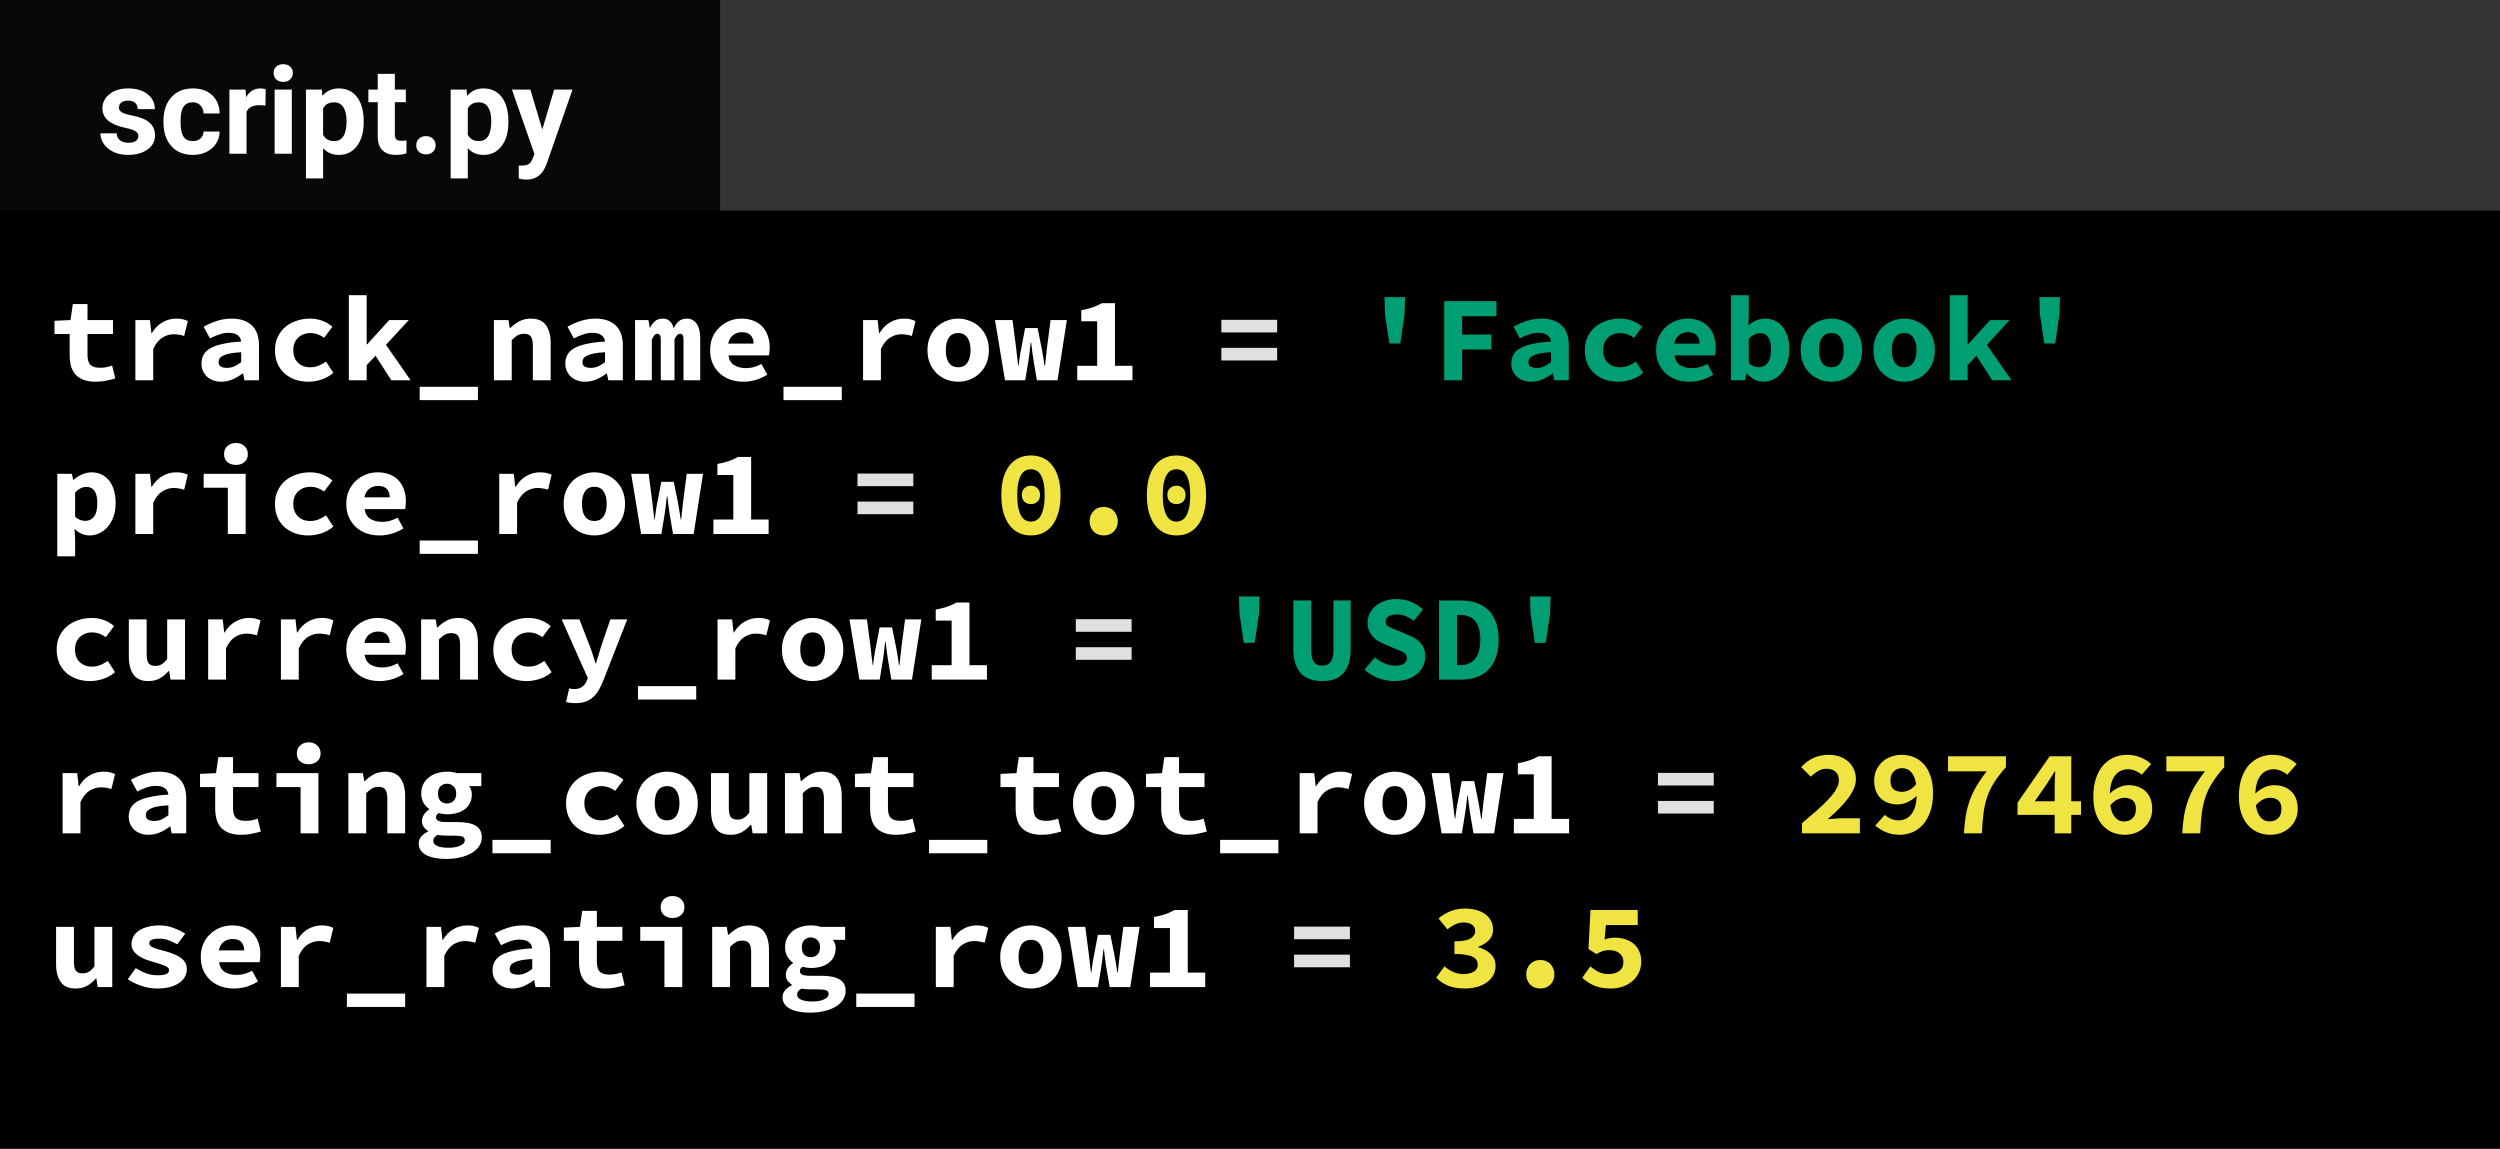 <svg width="309" height="142" viewBox="0 0 309 142" fill="none" xmlns="http://www.w3.org/2000/svg">
<rect width="309" height="142" fill="white"/>
<rect width="309" height="142" fill="black"/>
<path d="M2.61 9.285H0.735V7.65L2.715 7.56L3 5.58H4.815V7.56H7.965V9.285H4.815V11.895C4.815 12.465 4.94 12.87 5.19 13.11C5.44 13.34 5.835 13.455 6.375 13.455C6.665 13.455 6.93 13.43 7.17 13.38C7.41 13.33 7.64 13.265 7.86 13.185L8.25 14.775C7.92 14.875 7.55 14.965 7.14 15.045C6.74 15.135 6.3 15.18 5.82 15.18C5.23 15.18 4.73 15.1 4.32 14.94C3.91 14.78 3.575 14.56 3.315 14.28C3.065 13.99 2.885 13.645 2.775 13.245C2.665 12.845 2.61 12.4 2.61 11.91V9.285ZM10.734 7.56H12.534L12.714 9.18H12.759C13.129 8.57 13.574 8.12 14.094 7.83C14.614 7.53 15.174 7.38 15.774 7.38C16.104 7.38 16.369 7.405 16.569 7.455C16.779 7.505 16.994 7.58 17.214 7.68L16.764 9.525C16.534 9.455 16.324 9.405 16.134 9.375C15.954 9.335 15.724 9.315 15.444 9.315C14.984 9.315 14.529 9.45 14.079 9.72C13.639 9.99 13.259 10.46 12.939 11.13V15H10.734V7.56ZM18.903 12.93C18.903 12.51 18.993 12.145 19.173 11.835C19.353 11.515 19.638 11.245 20.028 11.025C20.428 10.805 20.938 10.63 21.558 10.5C22.178 10.36 22.928 10.265 23.808 10.215C23.768 9.875 23.618 9.61 23.358 9.42C23.108 9.23 22.728 9.135 22.218 9.135C21.858 9.135 21.493 9.2 21.123 9.33C20.763 9.45 20.373 9.615 19.953 9.825L19.173 8.385C19.683 8.095 20.228 7.855 20.808 7.665C21.398 7.475 22.013 7.38 22.653 7.38C23.693 7.38 24.513 7.655 25.113 8.205C25.713 8.755 26.013 9.6 26.013 10.74V15H24.213L24.048 14.16H23.988C23.608 14.45 23.193 14.695 22.743 14.895C22.293 15.085 21.828 15.18 21.348 15.18C20.968 15.18 20.628 15.12 20.328 15C20.028 14.89 19.773 14.735 19.563 14.535C19.353 14.325 19.188 14.085 19.068 13.815C18.958 13.545 18.903 13.25 18.903 12.93ZM21.018 12.765C21.018 13.005 21.108 13.185 21.288 13.305C21.478 13.415 21.733 13.47 22.053 13.47C22.383 13.47 22.693 13.405 22.983 13.275C23.273 13.135 23.548 12.965 23.808 12.765V11.535C23.258 11.565 22.803 11.615 22.443 11.685C22.083 11.755 21.798 11.845 21.588 11.955C21.378 12.055 21.228 12.175 21.138 12.315C21.058 12.455 21.018 12.605 21.018 12.765ZM27.987 11.28C27.987 10.66 28.102 10.11 28.332 9.63C28.572 9.14 28.887 8.73 29.277 8.4C29.677 8.07 30.137 7.82 30.657 7.65C31.177 7.47 31.722 7.38 32.292 7.38C32.882 7.38 33.412 7.475 33.882 7.665C34.362 7.855 34.762 8.095 35.082 8.385L34.062 9.75C33.512 9.36 32.962 9.165 32.412 9.165C31.772 9.165 31.252 9.355 30.852 9.735C30.452 10.115 30.252 10.63 30.252 11.28C30.252 11.93 30.442 12.445 30.822 12.825C31.212 13.205 31.717 13.395 32.337 13.395C32.727 13.395 33.087 13.325 33.417 13.185C33.747 13.045 34.042 12.88 34.302 12.69L35.202 14.085C34.752 14.465 34.252 14.745 33.702 14.925C33.162 15.095 32.637 15.18 32.127 15.18C31.537 15.18 30.992 15.095 30.492 14.925C29.992 14.745 29.552 14.49 29.172 14.16C28.802 13.83 28.512 13.425 28.302 12.945C28.092 12.455 27.987 11.9 27.987 11.28ZM37.117 4.485H39.322V10.56H39.382L42.112 7.56H44.527L41.707 10.62L44.752 15H42.367L40.417 11.97L39.322 13.125V15H37.117V4.485ZM53.071 15.81V17.46H45.871V15.81H53.071ZM55.045 7.56H56.845L57.01 8.55H57.07C57.39 8.23 57.755 7.955 58.165 7.725C58.585 7.495 59.075 7.38 59.635 7.38C60.475 7.38 61.09 7.65 61.48 8.19C61.87 8.73 62.065 9.47 62.065 10.41V15H59.86V10.695C59.86 10.195 59.78 9.83 59.62 9.6C59.46 9.37 59.175 9.255 58.765 9.255C58.465 9.255 58.2 9.32 57.97 9.45C57.75 9.58 57.51 9.775 57.25 10.035V15H55.045V7.56ZM63.874 12.93C63.874 12.51 63.964 12.145 64.144 11.835C64.324 11.515 64.609 11.245 64.999 11.025C65.399 10.805 65.909 10.63 66.529 10.5C67.149 10.36 67.899 10.265 68.779 10.215C68.739 9.875 68.589 9.61 68.329 9.42C68.079 9.23 67.699 9.135 67.189 9.135C66.829 9.135 66.464 9.2 66.094 9.33C65.734 9.45 65.344 9.615 64.924 9.825L64.144 8.385C64.654 8.095 65.199 7.855 65.779 7.665C66.369 7.475 66.984 7.38 67.624 7.38C68.664 7.38 69.484 7.655 70.084 8.205C70.684 8.755 70.984 9.6 70.984 10.74V15H69.184L69.019 14.16H68.959C68.579 14.45 68.164 14.695 67.714 14.895C67.264 15.085 66.799 15.18 66.319 15.18C65.939 15.18 65.599 15.12 65.299 15C64.999 14.89 64.744 14.735 64.534 14.535C64.324 14.325 64.159 14.085 64.039 13.815C63.929 13.545 63.874 13.25 63.874 12.93ZM65.989 12.765C65.989 13.005 66.079 13.185 66.259 13.305C66.449 13.415 66.704 13.47 67.024 13.47C67.354 13.47 67.664 13.405 67.954 13.275C68.244 13.135 68.519 12.965 68.779 12.765V11.535C68.229 11.565 67.774 11.615 67.414 11.685C67.054 11.755 66.769 11.845 66.559 11.955C66.349 12.055 66.199 12.175 66.109 12.315C66.029 12.455 65.989 12.605 65.989 12.765ZM72.493 7.56H74.143L74.308 8.49H74.368C74.508 8.18 74.698 7.92 74.938 7.71C75.188 7.49 75.528 7.38 75.958 7.38C76.288 7.38 76.563 7.485 76.783 7.695C77.013 7.895 77.173 8.195 77.263 8.595C77.403 8.255 77.603 7.97 77.863 7.74C78.133 7.5 78.478 7.38 78.898 7.38C79.418 7.38 79.823 7.595 80.113 8.025C80.403 8.445 80.548 9.03 80.548 9.78V15H78.478V9.945C78.478 9.485 78.338 9.255 78.058 9.255C77.788 9.255 77.558 9.495 77.368 9.975V15H75.673V9.945C75.673 9.485 75.528 9.255 75.238 9.255C75.098 9.255 74.978 9.315 74.878 9.435C74.778 9.555 74.673 9.735 74.563 9.975V15H72.493V7.56ZM81.772 11.28C81.772 10.67 81.877 10.125 82.087 9.645C82.307 9.165 82.597 8.76 82.957 8.43C83.317 8.09 83.727 7.83 84.187 7.65C84.657 7.47 85.142 7.38 85.642 7.38C86.212 7.38 86.717 7.47 87.157 7.65C87.597 7.83 87.962 8.08 88.252 8.4C88.542 8.72 88.762 9.1 88.912 9.54C89.062 9.97 89.137 10.44 89.137 10.95C89.137 11.15 89.127 11.34 89.107 11.52C89.087 11.7 89.067 11.835 89.047 11.925H84.037C84.117 12.485 84.357 12.89 84.757 13.14C85.167 13.38 85.647 13.5 86.197 13.5C86.537 13.5 86.857 13.46 87.157 13.38C87.467 13.29 87.787 13.16 88.117 12.99L88.837 14.31C88.417 14.58 87.947 14.795 87.427 14.955C86.907 15.105 86.397 15.18 85.897 15.18C85.317 15.18 84.777 15.095 84.277 14.925C83.777 14.745 83.342 14.49 82.972 14.16C82.602 13.82 82.307 13.41 82.087 12.93C81.877 12.45 81.772 11.9 81.772 11.28ZM87.142 10.47C87.142 10.05 87.027 9.71 86.797 9.45C86.567 9.19 86.197 9.06 85.687 9.06C85.287 9.06 84.932 9.175 84.622 9.405C84.312 9.635 84.107 9.99 84.007 10.47H87.142ZM98.041 15.81V17.46H90.841V15.81H98.041ZM100.676 7.56H102.476L102.656 9.18H102.701C103.071 8.57 103.516 8.12 104.036 7.83C104.556 7.53 105.116 7.38 105.716 7.38C106.046 7.38 106.311 7.405 106.511 7.455C106.721 7.505 106.936 7.58 107.156 7.68L106.706 9.525C106.476 9.455 106.266 9.405 106.076 9.375C105.896 9.335 105.666 9.315 105.386 9.315C104.926 9.315 104.471 9.45 104.021 9.72C103.581 9.99 103.201 10.46 102.881 11.13V15H100.676V7.56ZM108.635 11.28C108.635 10.66 108.74 10.11 108.95 9.63C109.16 9.14 109.44 8.73 109.79 8.4C110.15 8.07 110.555 7.82 111.005 7.65C111.465 7.47 111.94 7.38 112.43 7.38C112.92 7.38 113.39 7.47 113.84 7.65C114.3 7.82 114.705 8.07 115.055 8.4C115.415 8.73 115.7 9.14 115.91 9.63C116.12 10.11 116.225 10.66 116.225 11.28C116.225 11.9 116.12 12.455 115.91 12.945C115.7 13.425 115.415 13.83 115.055 14.16C114.705 14.49 114.3 14.745 113.84 14.925C113.39 15.095 112.92 15.18 112.43 15.18C111.94 15.18 111.465 15.095 111.005 14.925C110.555 14.745 110.15 14.49 109.79 14.16C109.44 13.83 109.16 13.425 108.95 12.945C108.74 12.455 108.635 11.9 108.635 11.28ZM110.9 11.28C110.9 11.93 111.025 12.445 111.275 12.825C111.535 13.205 111.92 13.395 112.43 13.395C112.94 13.395 113.32 13.205 113.57 12.825C113.83 12.445 113.96 11.93 113.96 11.28C113.96 10.63 113.83 10.115 113.57 9.735C113.32 9.355 112.94 9.165 112.43 9.165C111.92 9.165 111.535 9.355 111.275 9.735C111.025 10.115 110.9 10.63 110.9 11.28ZM116.984 7.56H119.144L119.594 11.01C119.644 11.38 119.684 11.745 119.714 12.105C119.754 12.465 119.799 12.835 119.849 13.215H119.894C119.944 12.835 119.994 12.46 120.044 12.09C120.094 11.72 120.159 11.36 120.239 11.01L120.704 8.55H122.249L122.744 11.01C122.814 11.38 122.879 11.745 122.939 12.105C122.999 12.465 123.054 12.835 123.104 13.215H123.164C123.214 12.835 123.254 12.465 123.284 12.105C123.314 11.745 123.354 11.38 123.404 11.01L123.854 7.56H125.864L124.709 15H122.159L121.739 12.525C121.689 12.175 121.639 11.825 121.589 11.475C121.549 11.115 121.504 10.735 121.454 10.335H121.394C121.364 10.605 121.329 10.91 121.289 11.25C121.259 11.59 121.204 12.015 121.124 12.525L120.719 15H118.214L116.984 7.56ZM133.973 13.215V15H127.148V13.215H129.608V7.71H127.643V6.345C128.203 6.245 128.678 6.125 129.068 5.985C129.468 5.845 129.843 5.675 130.193 5.475H131.813V13.215H133.973ZM3.285 34.585V36.76H1.08V26.56H2.88L3.045 27.31H3.09C3.39 27.04 3.735 26.82 4.125 26.65C4.515 26.47 4.91 26.38 5.31 26.38C5.77 26.38 6.185 26.47 6.555 26.65C6.925 26.83 7.24 27.085 7.5 27.415C7.76 27.745 7.955 28.145 8.085 28.615C8.225 29.075 8.295 29.59 8.295 30.16C8.295 30.8 8.205 31.37 8.025 31.87C7.845 32.36 7.605 32.78 7.305 33.13C7.005 33.47 6.66 33.73 6.27 33.91C5.89 34.09 5.49 34.18 5.07 34.18C4.39 34.18 3.77 33.91 3.21 33.37L3.285 34.585ZM3.285 31.885C3.495 32.065 3.71 32.195 3.93 32.275C4.16 32.345 4.37 32.38 4.56 32.38C4.98 32.38 5.33 32.21 5.61 31.87C5.89 31.52 6.03 30.96 6.03 30.19C6.03 28.85 5.575 28.18 4.665 28.18C4.195 28.18 3.735 28.41 3.285 28.87V31.885ZM10.734 26.56H12.534L12.714 28.18H12.759C13.129 27.57 13.574 27.12 14.094 26.83C14.614 26.53 15.174 26.38 15.774 26.38C16.104 26.38 16.369 26.405 16.569 26.455C16.779 26.505 16.994 26.58 17.214 26.68L16.764 28.525C16.534 28.455 16.324 28.405 16.134 28.375C15.954 28.335 15.724 28.315 15.444 28.315C14.984 28.315 14.529 28.45 14.079 28.72C13.639 28.99 13.259 29.46 12.939 30.13V34H10.734V26.56ZM19.173 26.56H24.363V34H22.158V28.285H19.173V26.56ZM23.163 25.465C22.733 25.465 22.378 25.345 22.098 25.105C21.828 24.865 21.693 24.54 21.693 24.13C21.693 23.72 21.828 23.39 22.098 23.14C22.378 22.88 22.733 22.75 23.163 22.75C23.593 22.75 23.943 22.88 24.213 23.14C24.493 23.39 24.633 23.72 24.633 24.13C24.633 24.54 24.493 24.865 24.213 25.105C23.943 25.345 23.593 25.465 23.163 25.465ZM27.987 30.28C27.987 29.66 28.102 29.11 28.332 28.63C28.572 28.14 28.887 27.73 29.277 27.4C29.677 27.07 30.137 26.82 30.657 26.65C31.177 26.47 31.722 26.38 32.292 26.38C32.882 26.38 33.412 26.475 33.882 26.665C34.362 26.855 34.762 27.095 35.082 27.385L34.062 28.75C33.512 28.36 32.962 28.165 32.412 28.165C31.772 28.165 31.252 28.355 30.852 28.735C30.452 29.115 30.252 29.63 30.252 30.28C30.252 30.93 30.442 31.445 30.822 31.825C31.212 32.205 31.717 32.395 32.337 32.395C32.727 32.395 33.087 32.325 33.417 32.185C33.747 32.045 34.042 31.88 34.302 31.69L35.202 33.085C34.752 33.465 34.252 33.745 33.702 33.925C33.162 34.095 32.637 34.18 32.127 34.18C31.537 34.18 30.992 34.095 30.492 33.925C29.992 33.745 29.552 33.49 29.172 33.16C28.802 32.83 28.512 32.425 28.302 31.945C28.092 31.455 27.987 30.9 27.987 30.28ZM36.802 30.28C36.802 29.67 36.907 29.125 37.117 28.645C37.337 28.165 37.627 27.76 37.987 27.43C38.347 27.09 38.757 26.83 39.217 26.65C39.687 26.47 40.172 26.38 40.672 26.38C41.242 26.38 41.747 26.47 42.187 26.65C42.627 26.83 42.992 27.08 43.282 27.4C43.572 27.72 43.792 28.1 43.942 28.54C44.092 28.97 44.167 29.44 44.167 29.95C44.167 30.15 44.157 30.34 44.137 30.52C44.117 30.7 44.097 30.835 44.077 30.925H39.067C39.147 31.485 39.387 31.89 39.787 32.14C40.197 32.38 40.677 32.5 41.227 32.5C41.567 32.5 41.887 32.46 42.187 32.38C42.497 32.29 42.817 32.16 43.147 31.99L43.867 33.31C43.447 33.58 42.977 33.795 42.457 33.955C41.937 34.105 41.427 34.18 40.927 34.18C40.347 34.18 39.807 34.095 39.307 33.925C38.807 33.745 38.372 33.49 38.002 33.16C37.632 32.82 37.337 32.41 37.117 31.93C36.907 31.45 36.802 30.9 36.802 30.28ZM42.172 29.47C42.172 29.05 42.057 28.71 41.827 28.45C41.597 28.19 41.227 28.06 40.717 28.06C40.317 28.06 39.962 28.175 39.652 28.405C39.342 28.635 39.137 28.99 39.037 29.47H42.172ZM53.071 34.81V36.46H45.871V34.81H53.071ZM55.705 26.56H57.505L57.685 28.18H57.73C58.1 27.57 58.545 27.12 59.065 26.83C59.585 26.53 60.145 26.38 60.745 26.38C61.075 26.38 61.34 26.405 61.54 26.455C61.75 26.505 61.965 26.58 62.185 26.68L61.735 28.525C61.505 28.455 61.295 28.405 61.105 28.375C60.925 28.335 60.695 28.315 60.415 28.315C59.955 28.315 59.5 28.45 59.05 28.72C58.61 28.99 58.23 29.46 57.91 30.13V34H55.705V26.56ZM63.664 30.28C63.664 29.66 63.769 29.11 63.979 28.63C64.189 28.14 64.469 27.73 64.819 27.4C65.179 27.07 65.584 26.82 66.034 26.65C66.494 26.47 66.969 26.38 67.459 26.38C67.949 26.38 68.419 26.47 68.869 26.65C69.329 26.82 69.734 27.07 70.084 27.4C70.444 27.73 70.729 28.14 70.939 28.63C71.149 29.11 71.254 29.66 71.254 30.28C71.254 30.9 71.149 31.455 70.939 31.945C70.729 32.425 70.444 32.83 70.084 33.16C69.734 33.49 69.329 33.745 68.869 33.925C68.419 34.095 67.949 34.18 67.459 34.18C66.969 34.18 66.494 34.095 66.034 33.925C65.584 33.745 65.179 33.49 64.819 33.16C64.469 32.83 64.189 32.425 63.979 31.945C63.769 31.455 63.664 30.9 63.664 30.28ZM65.929 30.28C65.929 30.93 66.054 31.445 66.304 31.825C66.564 32.205 66.949 32.395 67.459 32.395C67.969 32.395 68.349 32.205 68.599 31.825C68.859 31.445 68.989 30.93 68.989 30.28C68.989 29.63 68.859 29.115 68.599 28.735C68.349 28.355 67.969 28.165 67.459 28.165C66.949 28.165 66.564 28.355 66.304 28.735C66.054 29.115 65.929 29.63 65.929 30.28ZM72.013 26.56H74.173L74.623 30.01C74.673 30.38 74.713 30.745 74.743 31.105C74.783 31.465 74.828 31.835 74.878 32.215H74.923C74.973 31.835 75.023 31.46 75.073 31.09C75.123 30.72 75.188 30.36 75.268 30.01L75.733 27.55H77.278L77.773 30.01C77.843 30.38 77.908 30.745 77.968 31.105C78.028 31.465 78.083 31.835 78.133 32.215H78.193C78.243 31.835 78.283 31.465 78.313 31.105C78.343 30.745 78.383 30.38 78.433 30.01L78.883 26.56H80.893L79.738 34H77.188L76.768 31.525C76.718 31.175 76.668 30.825 76.618 30.475C76.578 30.115 76.533 29.735 76.483 29.335H76.423C76.393 29.605 76.358 29.91 76.318 30.25C76.288 30.59 76.233 31.015 76.153 31.525L75.748 34H73.243L72.013 26.56ZM89.002 32.215V34H82.177V32.215H84.637V26.71H82.672V25.345C83.232 25.245 83.707 25.125 84.097 24.985C84.497 24.845 84.872 24.675 85.222 24.475H86.842V32.215H89.002ZM1.005 48.28C1.005 47.66 1.12 47.11 1.35 46.63C1.59 46.14 1.905 45.73 2.295 45.4C2.695 45.07 3.155 44.82 3.675 44.65C4.195 44.47 4.74 44.38 5.31 44.38C5.9 44.38 6.43 44.475 6.9 44.665C7.38 44.855 7.78 45.095 8.1 45.385L7.08 46.75C6.53 46.36 5.98 46.165 5.43 46.165C4.79 46.165 4.27 46.355 3.87 46.735C3.47 47.115 3.27 47.63 3.27 48.28C3.27 48.93 3.46 49.445 3.84 49.825C4.23 50.205 4.735 50.395 5.355 50.395C5.745 50.395 6.105 50.325 6.435 50.185C6.765 50.045 7.06 49.88 7.32 49.69L8.22 51.085C7.77 51.465 7.27 51.745 6.72 51.925C6.18 52.095 5.655 52.18 5.145 52.18C4.555 52.18 4.01 52.095 3.51 51.925C3.01 51.745 2.57 51.49 2.19 51.16C1.82 50.83 1.53 50.425 1.32 49.945C1.11 49.455 1.005 48.9 1.005 48.28ZM16.869 52H15.069L14.904 50.935H14.844C14.514 51.315 14.149 51.62 13.749 51.85C13.349 52.07 12.879 52.18 12.339 52.18C11.489 52.18 10.874 51.91 10.494 51.37C10.114 50.83 9.924 50.09 9.924 49.15V44.56H12.129V48.865C12.129 49.365 12.204 49.73 12.354 49.96C12.504 50.19 12.789 50.305 13.209 50.305C13.489 50.305 13.734 50.245 13.944 50.125C14.164 50.005 14.404 49.78 14.664 49.45V44.56H16.869V52ZM19.728 44.56H21.528L21.708 46.18H21.753C22.123 45.57 22.568 45.12 23.088 44.83C23.608 44.53 24.168 44.38 24.768 44.38C25.098 44.38 25.363 44.405 25.563 44.455C25.773 44.505 25.988 44.58 26.208 44.68L25.758 46.525C25.528 46.455 25.318 46.405 25.128 46.375C24.948 46.335 24.718 46.315 24.438 46.315C23.978 46.315 23.523 46.45 23.073 46.72C22.633 46.99 22.253 47.46 21.933 48.13V52H19.728V44.56ZM28.722 44.56H30.522L30.702 46.18H30.747C31.117 45.57 31.562 45.12 32.082 44.83C32.602 44.53 33.162 44.38 33.762 44.38C34.092 44.38 34.357 44.405 34.557 44.455C34.767 44.505 34.982 44.58 35.202 44.68L34.752 46.525C34.522 46.455 34.312 46.405 34.122 46.375C33.942 46.335 33.712 46.315 33.432 46.315C32.972 46.315 32.517 46.45 32.067 46.72C31.627 46.99 31.247 47.46 30.927 48.13V52H28.722V44.56ZM36.802 48.28C36.802 47.67 36.907 47.125 37.117 46.645C37.337 46.165 37.627 45.76 37.987 45.43C38.347 45.09 38.757 44.83 39.217 44.65C39.687 44.47 40.172 44.38 40.672 44.38C41.242 44.38 41.747 44.47 42.187 44.65C42.627 44.83 42.992 45.08 43.282 45.4C43.572 45.72 43.792 46.1 43.942 46.54C44.092 46.97 44.167 47.44 44.167 47.95C44.167 48.15 44.157 48.34 44.137 48.52C44.117 48.7 44.097 48.835 44.077 48.925H39.067C39.147 49.485 39.387 49.89 39.787 50.14C40.197 50.38 40.677 50.5 41.227 50.5C41.567 50.5 41.887 50.46 42.187 50.38C42.497 50.29 42.817 50.16 43.147 49.99L43.867 51.31C43.447 51.58 42.977 51.795 42.457 51.955C41.937 52.105 41.427 52.18 40.927 52.18C40.347 52.18 39.807 52.095 39.307 51.925C38.807 51.745 38.372 51.49 38.002 51.16C37.632 50.82 37.337 50.41 37.117 49.93C36.907 49.45 36.802 48.9 36.802 48.28ZM42.172 47.47C42.172 47.05 42.057 46.71 41.827 46.45C41.597 46.19 41.227 46.06 40.717 46.06C40.317 46.06 39.962 46.175 39.652 46.405C39.342 46.635 39.137 46.99 39.037 47.47H42.172ZM46.051 44.56H47.851L48.016 45.55H48.076C48.396 45.23 48.761 44.955 49.171 44.725C49.591 44.495 50.081 44.38 50.641 44.38C51.481 44.38 52.096 44.65 52.486 45.19C52.876 45.73 53.071 46.47 53.071 47.41V52H50.866V47.695C50.866 47.195 50.786 46.83 50.626 46.6C50.466 46.37 50.181 46.255 49.771 46.255C49.471 46.255 49.206 46.32 48.976 46.45C48.756 46.58 48.516 46.775 48.256 47.035V52H46.051V44.56ZM54.97 48.28C54.97 47.66 55.085 47.11 55.315 46.63C55.555 46.14 55.87 45.73 56.26 45.4C56.66 45.07 57.12 44.82 57.64 44.65C58.16 44.47 58.705 44.38 59.275 44.38C59.865 44.38 60.395 44.475 60.865 44.665C61.345 44.855 61.745 45.095 62.065 45.385L61.045 46.75C60.495 46.36 59.945 46.165 59.395 46.165C58.755 46.165 58.235 46.355 57.835 46.735C57.435 47.115 57.235 47.63 57.235 48.28C57.235 48.93 57.425 49.445 57.805 49.825C58.195 50.205 58.7 50.395 59.32 50.395C59.71 50.395 60.07 50.325 60.4 50.185C60.73 50.045 61.025 49.88 61.285 49.69L62.185 51.085C61.735 51.465 61.235 51.745 60.685 51.925C60.145 52.095 59.62 52.18 59.11 52.18C58.52 52.18 57.975 52.095 57.475 51.925C56.975 51.745 56.535 51.49 56.155 51.16C55.785 50.83 55.495 50.425 55.285 49.945C55.075 49.455 54.97 48.9 54.97 48.28ZM64.354 53.08C64.544 53.14 64.739 53.17 64.939 53.17C65.369 53.17 65.704 53.08 65.944 52.9C66.194 52.72 66.379 52.485 66.499 52.195L66.649 51.805L63.424 44.56H65.614L66.859 47.755C66.999 48.105 67.129 48.47 67.249 48.85C67.369 49.22 67.489 49.6 67.609 49.99H67.669C67.769 49.62 67.879 49.25 67.999 48.88C68.119 48.5 68.234 48.125 68.344 47.755L69.439 44.56H71.524L68.584 52.075C68.404 52.545 68.209 52.955 67.999 53.305C67.789 53.665 67.549 53.96 67.279 54.19C67.009 54.43 66.694 54.61 66.334 54.73C65.984 54.85 65.574 54.91 65.104 54.91C64.884 54.91 64.679 54.895 64.489 54.865C64.299 54.845 64.124 54.81 63.964 54.76L64.354 53.08ZM80.053 52.81V54.46H72.853V52.81H80.053ZM82.687 44.56H84.487L84.667 46.18H84.712C85.082 45.57 85.527 45.12 86.047 44.83C86.567 44.53 87.127 44.38 87.727 44.38C88.057 44.38 88.322 44.405 88.522 44.455C88.732 44.505 88.947 44.58 89.167 44.68L88.717 46.525C88.487 46.455 88.277 46.405 88.087 46.375C87.907 46.335 87.677 46.315 87.397 46.315C86.937 46.315 86.482 46.45 86.032 46.72C85.592 46.99 85.212 47.46 84.892 48.13V52H82.687V44.56ZM90.646 48.28C90.646 47.66 90.751 47.11 90.961 46.63C91.171 46.14 91.451 45.73 91.801 45.4C92.161 45.07 92.566 44.82 93.016 44.65C93.476 44.47 93.951 44.38 94.441 44.38C94.931 44.38 95.401 44.47 95.851 44.65C96.311 44.82 96.716 45.07 97.066 45.4C97.426 45.73 97.711 46.14 97.921 46.63C98.131 47.11 98.236 47.66 98.236 48.28C98.236 48.9 98.131 49.455 97.921 49.945C97.711 50.425 97.426 50.83 97.066 51.16C96.716 51.49 96.311 51.745 95.851 51.925C95.401 52.095 94.931 52.18 94.441 52.18C93.951 52.18 93.476 52.095 93.016 51.925C92.566 51.745 92.161 51.49 91.801 51.16C91.451 50.83 91.171 50.425 90.961 49.945C90.751 49.455 90.646 48.9 90.646 48.28ZM92.911 48.28C92.911 48.93 93.036 49.445 93.286 49.825C93.546 50.205 93.931 50.395 94.441 50.395C94.951 50.395 95.331 50.205 95.581 49.825C95.841 49.445 95.971 48.93 95.971 48.28C95.971 47.63 95.841 47.115 95.581 46.735C95.331 46.355 94.951 46.165 94.441 46.165C93.931 46.165 93.546 46.355 93.286 46.735C93.036 47.115 92.911 47.63 92.911 48.28ZM98.996 44.56H101.156L101.606 48.01C101.656 48.38 101.696 48.745 101.726 49.105C101.766 49.465 101.811 49.835 101.861 50.215H101.906C101.956 49.835 102.006 49.46 102.056 49.09C102.106 48.72 102.171 48.36 102.251 48.01L102.716 45.55H104.261L104.756 48.01C104.826 48.38 104.891 48.745 104.951 49.105C105.011 49.465 105.066 49.835 105.116 50.215H105.176C105.226 49.835 105.266 49.465 105.296 49.105C105.326 48.745 105.366 48.38 105.416 48.01L105.866 44.56H107.876L106.721 52H104.171L103.751 49.525C103.701 49.175 103.651 48.825 103.601 48.475C103.561 48.115 103.516 47.735 103.466 47.335H103.406C103.376 47.605 103.341 47.91 103.301 48.25C103.271 48.59 103.216 49.015 103.136 49.525L102.731 52H100.226L98.996 44.56ZM115.985 50.215V52H109.16V50.215H111.62V44.71H109.655V43.345C110.215 43.245 110.69 43.125 111.08 42.985C111.48 42.845 111.855 42.675 112.205 42.475H113.825V50.215H115.985ZM1.74 63.56H3.54L3.72 65.18H3.765C4.135 64.57 4.58 64.12 5.1 63.83C5.62 63.53 6.18 63.38 6.78 63.38C7.11 63.38 7.375 63.405 7.575 63.455C7.785 63.505 8 63.58 8.22 63.68L7.77 65.525C7.54 65.455 7.33 65.405 7.14 65.375C6.96 65.335 6.73 65.315 6.45 65.315C5.99 65.315 5.535 65.45 5.085 65.72C4.645 65.99 4.265 66.46 3.945 67.13V71H1.74V63.56ZM9.909 68.93C9.909 68.51 9.999 68.145 10.179 67.835C10.359 67.515 10.644 67.245 11.034 67.025C11.434 66.805 11.944 66.63 12.564 66.5C13.184 66.36 13.934 66.265 14.814 66.215C14.774 65.875 14.624 65.61 14.364 65.42C14.114 65.23 13.734 65.135 13.224 65.135C12.864 65.135 12.499 65.2 12.129 65.33C11.769 65.45 11.379 65.615 10.959 65.825L10.179 64.385C10.689 64.095 11.234 63.855 11.814 63.665C12.404 63.475 13.019 63.38 13.659 63.38C14.699 63.38 15.519 63.655 16.119 64.205C16.719 64.755 17.019 65.6 17.019 66.74V71H15.219L15.054 70.16H14.994C14.614 70.45 14.199 70.695 13.749 70.895C13.299 71.085 12.834 71.18 12.354 71.18C11.974 71.18 11.634 71.12 11.334 71C11.034 70.89 10.779 70.735 10.569 70.535C10.359 70.325 10.194 70.085 10.074 69.815C9.964 69.545 9.909 69.25 9.909 68.93ZM12.024 68.765C12.024 69.005 12.114 69.185 12.294 69.305C12.484 69.415 12.739 69.47 13.059 69.47C13.389 69.47 13.699 69.405 13.989 69.275C14.279 69.135 14.554 68.965 14.814 68.765V67.535C14.264 67.565 13.809 67.615 13.449 67.685C13.089 67.755 12.804 67.845 12.594 67.955C12.384 68.055 12.234 68.175 12.144 68.315C12.064 68.455 12.024 68.605 12.024 68.765ZM20.598 65.285H18.723V63.65L20.703 63.56L20.988 61.58H22.803V63.56H25.953V65.285H22.803V67.895C22.803 68.465 22.928 68.87 23.178 69.11C23.428 69.34 23.823 69.455 24.363 69.455C24.653 69.455 24.918 69.43 25.158 69.38C25.398 69.33 25.628 69.265 25.848 69.185L26.238 70.775C25.908 70.875 25.538 70.965 25.128 71.045C24.728 71.135 24.288 71.18 23.808 71.18C23.218 71.18 22.718 71.1 22.308 70.94C21.898 70.78 21.563 70.56 21.303 70.28C21.053 69.99 20.873 69.645 20.763 69.245C20.653 68.845 20.598 68.4 20.598 67.91V65.285ZM28.167 63.56H33.357V71H31.152V65.285H28.167V63.56ZM32.157 62.465C31.727 62.465 31.372 62.345 31.092 62.105C30.822 61.865 30.687 61.54 30.687 61.13C30.687 60.72 30.822 60.39 31.092 60.14C31.372 59.88 31.727 59.75 32.157 59.75C32.587 59.75 32.937 59.88 33.207 60.14C33.487 60.39 33.627 60.72 33.627 61.13C33.627 61.54 33.487 61.865 33.207 62.105C32.937 62.345 32.587 62.465 32.157 62.465ZM37.057 63.56H38.857L39.022 64.55H39.082C39.402 64.23 39.767 63.955 40.177 63.725C40.597 63.495 41.087 63.38 41.647 63.38C42.487 63.38 43.102 63.65 43.492 64.19C43.882 64.73 44.077 65.47 44.077 66.41V71H41.872V66.695C41.872 66.195 41.792 65.83 41.632 65.6C41.472 65.37 41.187 65.255 40.777 65.255C40.477 65.255 40.212 65.32 39.982 65.45C39.762 65.58 39.522 65.775 39.262 66.035V71H37.057V63.56ZM47.551 71.93C47.551 72.21 47.716 72.42 48.046 72.56C48.386 72.71 48.851 72.785 49.441 72.785C50.041 72.785 50.526 72.695 50.896 72.515C51.266 72.345 51.451 72.13 51.451 71.87C51.451 71.63 51.341 71.47 51.121 71.39C50.901 71.32 50.576 71.285 50.146 71.285H49.216C48.946 71.285 48.721 71.275 48.541 71.255C48.371 71.245 48.216 71.225 48.076 71.195C47.886 71.315 47.751 71.43 47.671 71.54C47.591 71.66 47.551 71.79 47.551 71.93ZM45.751 72.26C45.751 71.65 46.136 71.155 46.906 70.775V70.715C46.706 70.585 46.531 70.42 46.381 70.22C46.231 70.02 46.156 69.76 46.156 69.44C46.156 69.19 46.236 68.94 46.396 68.69C46.566 68.44 46.781 68.225 47.041 68.045V67.985C46.771 67.805 46.541 67.555 46.351 67.235C46.161 66.905 46.066 66.52 46.066 66.08C46.066 65.63 46.151 65.24 46.321 64.91C46.501 64.57 46.736 64.29 47.026 64.07C47.316 63.84 47.651 63.67 48.031 63.56C48.421 63.44 48.826 63.38 49.246 63.38C49.706 63.38 50.116 63.44 50.476 63.56H53.491V65.165H51.976C52.066 65.275 52.146 65.42 52.216 65.6C52.286 65.77 52.321 65.955 52.321 66.155C52.321 66.585 52.241 66.955 52.081 67.265C51.921 67.575 51.701 67.835 51.421 68.045C51.151 68.245 50.826 68.395 50.446 68.495C50.076 68.595 49.676 68.645 49.246 68.645C48.926 68.645 48.586 68.595 48.226 68.495C48.116 68.575 48.031 68.655 47.971 68.735C47.921 68.815 47.896 68.915 47.896 69.035C47.896 69.235 47.996 69.38 48.196 69.47C48.396 69.56 48.716 69.605 49.156 69.605H50.536C51.516 69.605 52.261 69.75 52.771 70.04C53.291 70.33 53.551 70.81 53.551 71.48C53.551 71.87 53.446 72.23 53.236 72.56C53.026 72.89 52.731 73.17 52.351 73.4C51.971 73.64 51.506 73.825 50.956 73.955C50.406 74.095 49.796 74.165 49.126 74.165C48.646 74.165 48.196 74.125 47.776 74.045C47.366 73.975 47.011 73.86 46.711 73.7C46.411 73.55 46.176 73.355 46.006 73.115C45.836 72.875 45.751 72.59 45.751 72.26ZM49.246 67.31C49.556 67.31 49.821 67.21 50.041 67.01C50.271 66.8 50.386 66.49 50.386 66.08C50.386 65.68 50.271 65.38 50.041 65.18C49.821 64.97 49.556 64.865 49.246 64.865C48.936 64.865 48.671 64.97 48.451 65.18C48.241 65.38 48.136 65.68 48.136 66.08C48.136 66.49 48.241 66.8 48.451 67.01C48.671 67.21 48.936 67.31 49.246 67.31ZM62.065 71.81V73.46H54.865V71.81H62.065ZM63.964 67.28C63.964 66.66 64.079 66.11 64.309 65.63C64.549 65.14 64.864 64.73 65.254 64.4C65.654 64.07 66.114 63.82 66.634 63.65C67.154 63.47 67.699 63.38 68.269 63.38C68.859 63.38 69.389 63.475 69.859 63.665C70.339 63.855 70.739 64.095 71.059 64.385L70.039 65.75C69.489 65.36 68.939 65.165 68.389 65.165C67.749 65.165 67.229 65.355 66.829 65.735C66.429 66.115 66.229 66.63 66.229 67.28C66.229 67.93 66.419 68.445 66.799 68.825C67.189 69.205 67.694 69.395 68.314 69.395C68.704 69.395 69.064 69.325 69.394 69.185C69.724 69.045 70.019 68.88 70.279 68.69L71.179 70.085C70.729 70.465 70.229 70.745 69.679 70.925C69.139 71.095 68.614 71.18 68.104 71.18C67.514 71.18 66.969 71.095 66.469 70.925C65.969 70.745 65.529 70.49 65.149 70.16C64.779 69.83 64.489 69.425 64.279 68.945C64.069 68.455 63.964 67.9 63.964 67.28ZM72.658 67.28C72.658 66.66 72.763 66.11 72.973 65.63C73.183 65.14 73.463 64.73 73.813 64.4C74.173 64.07 74.578 63.82 75.028 63.65C75.488 63.47 75.963 63.38 76.453 63.38C76.943 63.38 77.413 63.47 77.863 63.65C78.323 63.82 78.728 64.07 79.078 64.4C79.438 64.73 79.723 65.14 79.933 65.63C80.143 66.11 80.248 66.66 80.248 67.28C80.248 67.9 80.143 68.455 79.933 68.945C79.723 69.425 79.438 69.83 79.078 70.16C78.728 70.49 78.323 70.745 77.863 70.925C77.413 71.095 76.943 71.18 76.453 71.18C75.963 71.18 75.488 71.095 75.028 70.925C74.578 70.745 74.173 70.49 73.813 70.16C73.463 69.83 73.183 69.425 72.973 68.945C72.763 68.455 72.658 67.9 72.658 67.28ZM74.923 67.28C74.923 67.93 75.048 68.445 75.298 68.825C75.558 69.205 75.943 69.395 76.453 69.395C76.963 69.395 77.343 69.205 77.593 68.825C77.853 68.445 77.983 67.93 77.983 67.28C77.983 66.63 77.853 66.115 77.593 65.735C77.343 65.355 76.963 65.165 76.453 65.165C75.943 65.165 75.558 65.355 75.298 65.735C75.048 66.115 74.923 66.63 74.923 67.28ZM88.822 71H87.022L86.857 69.935H86.797C86.467 70.315 86.102 70.62 85.702 70.85C85.302 71.07 84.832 71.18 84.292 71.18C83.442 71.18 82.827 70.91 82.447 70.37C82.067 69.83 81.877 69.09 81.877 68.15V63.56H84.082V67.865C84.082 68.365 84.157 68.73 84.307 68.96C84.457 69.19 84.742 69.305 85.162 69.305C85.442 69.305 85.687 69.245 85.897 69.125C86.117 69.005 86.357 68.78 86.617 68.45V63.56H88.822V71ZM91.021 63.56H92.821L92.986 64.55H93.046C93.366 64.23 93.731 63.955 94.141 63.725C94.561 63.495 95.051 63.38 95.611 63.38C96.451 63.38 97.066 63.65 97.456 64.19C97.846 64.73 98.041 65.47 98.041 66.41V71H95.836V66.695C95.836 66.195 95.756 65.83 95.596 65.6C95.436 65.37 95.151 65.255 94.741 65.255C94.441 65.255 94.176 65.32 93.946 65.45C93.726 65.58 93.486 65.775 93.226 66.035V71H91.021V63.56ZM101.546 65.285H99.671V63.65L101.651 63.56L101.936 61.58H103.751V63.56H106.901V65.285H103.751V67.895C103.751 68.465 103.876 68.87 104.126 69.11C104.376 69.34 104.771 69.455 105.311 69.455C105.601 69.455 105.866 69.43 106.106 69.38C106.346 69.33 106.576 69.265 106.796 69.185L107.186 70.775C106.856 70.875 106.486 70.965 106.076 71.045C105.676 71.135 105.236 71.18 104.756 71.18C104.166 71.18 103.666 71.1 103.256 70.94C102.846 70.78 102.511 70.56 102.251 70.28C102.001 69.99 101.821 69.645 101.711 69.245C101.601 68.845 101.546 68.4 101.546 67.91V65.285ZM116.03 71.81V73.46H108.83V71.81H116.03ZM119.534 65.285H117.659V63.65L119.639 63.56L119.924 61.58H121.739V63.56H124.889V65.285H121.739V67.895C121.739 68.465 121.864 68.87 122.114 69.11C122.364 69.34 122.759 69.455 123.299 69.455C123.589 69.455 123.854 69.43 124.094 69.38C124.334 69.33 124.564 69.265 124.784 69.185L125.174 70.775C124.844 70.875 124.474 70.965 124.064 71.045C123.664 71.135 123.224 71.18 122.744 71.18C122.154 71.18 121.654 71.1 121.244 70.94C120.834 70.78 120.499 70.56 120.239 70.28C119.989 69.99 119.809 69.645 119.699 69.245C119.589 68.845 119.534 68.4 119.534 67.91V65.285ZM126.623 67.28C126.623 66.66 126.728 66.11 126.938 65.63C127.148 65.14 127.428 64.73 127.778 64.4C128.138 64.07 128.543 63.82 128.993 63.65C129.453 63.47 129.928 63.38 130.418 63.38C130.908 63.38 131.378 63.47 131.828 63.65C132.288 63.82 132.693 64.07 133.043 64.4C133.403 64.73 133.688 65.14 133.898 65.63C134.108 66.11 134.213 66.66 134.213 67.28C134.213 67.9 134.108 68.455 133.898 68.945C133.688 69.425 133.403 69.83 133.043 70.16C132.693 70.49 132.288 70.745 131.828 70.925C131.378 71.095 130.908 71.18 130.418 71.18C129.928 71.18 129.453 71.095 128.993 70.925C128.543 70.745 128.138 70.49 127.778 70.16C127.428 69.83 127.148 69.425 126.938 68.945C126.728 68.455 126.623 67.9 126.623 67.28ZM128.888 67.28C128.888 67.93 129.013 68.445 129.263 68.825C129.523 69.205 129.908 69.395 130.418 69.395C130.928 69.395 131.308 69.205 131.558 68.825C131.818 68.445 131.948 67.93 131.948 67.28C131.948 66.63 131.818 66.115 131.558 65.735C131.308 65.355 130.928 65.165 130.418 65.165C129.908 65.165 129.523 65.355 129.263 65.735C129.013 66.115 128.888 66.63 128.888 67.28ZM137.522 65.285H135.647V63.65L137.627 63.56L137.912 61.58H139.727V63.56H142.877V65.285H139.727V67.895C139.727 68.465 139.852 68.87 140.102 69.11C140.352 69.34 140.747 69.455 141.287 69.455C141.577 69.455 141.842 69.43 142.082 69.38C142.322 69.33 142.552 69.265 142.772 69.185L143.162 70.775C142.832 70.875 142.462 70.965 142.052 71.045C141.652 71.135 141.212 71.18 140.732 71.18C140.142 71.18 139.642 71.1 139.232 70.94C138.822 70.78 138.487 70.56 138.227 70.28C137.977 69.99 137.797 69.645 137.687 69.245C137.577 68.845 137.522 68.4 137.522 67.91V65.285ZM152.006 71.81V73.46H144.806V71.81H152.006ZM154.64 63.56H156.44L156.62 65.18H156.665C157.035 64.57 157.48 64.12 158 63.83C158.52 63.53 159.08 63.38 159.68 63.38C160.01 63.38 160.275 63.405 160.475 63.455C160.685 63.505 160.9 63.58 161.12 63.68L160.67 65.525C160.44 65.455 160.23 65.405 160.04 65.375C159.86 65.335 159.63 65.315 159.35 65.315C158.89 65.315 158.435 65.45 157.985 65.72C157.545 65.99 157.165 66.46 156.845 67.13V71H154.64V63.56ZM162.6 67.28C162.6 66.66 162.705 66.11 162.915 65.63C163.125 65.14 163.405 64.73 163.755 64.4C164.115 64.07 164.52 63.82 164.97 63.65C165.43 63.47 165.905 63.38 166.395 63.38C166.885 63.38 167.355 63.47 167.805 63.65C168.265 63.82 168.67 64.07 169.02 64.4C169.38 64.73 169.665 65.14 169.875 65.63C170.085 66.11 170.19 66.66 170.19 67.28C170.19 67.9 170.085 68.455 169.875 68.945C169.665 69.425 169.38 69.83 169.02 70.16C168.67 70.49 168.265 70.745 167.805 70.925C167.355 71.095 166.885 71.18 166.395 71.18C165.905 71.18 165.43 71.095 164.97 70.925C164.52 70.745 164.115 70.49 163.755 70.16C163.405 69.83 163.125 69.425 162.915 68.945C162.705 68.455 162.6 67.9 162.6 67.28ZM164.865 67.28C164.865 67.93 164.99 68.445 165.24 68.825C165.5 69.205 165.885 69.395 166.395 69.395C166.905 69.395 167.285 69.205 167.535 68.825C167.795 68.445 167.925 67.93 167.925 67.28C167.925 66.63 167.795 66.115 167.535 65.735C167.285 65.355 166.905 65.165 166.395 65.165C165.885 65.165 165.5 65.355 165.24 65.735C164.99 66.115 164.865 66.63 164.865 67.28ZM170.949 63.56H173.109L173.559 67.01C173.609 67.38 173.649 67.745 173.679 68.105C173.719 68.465 173.764 68.835 173.814 69.215H173.859C173.909 68.835 173.959 68.46 174.009 68.09C174.059 67.72 174.124 67.36 174.204 67.01L174.669 64.55H176.214L176.709 67.01C176.779 67.38 176.844 67.745 176.904 68.105C176.964 68.465 177.019 68.835 177.069 69.215H177.129C177.179 68.835 177.219 68.465 177.249 68.105C177.279 67.745 177.319 67.38 177.369 67.01L177.819 63.56H179.829L178.674 71H176.124L175.704 68.525C175.654 68.175 175.604 67.825 175.554 67.475C175.514 67.115 175.469 66.735 175.419 66.335H175.359C175.329 66.605 175.294 66.91 175.254 67.25C175.224 67.59 175.169 68.015 175.089 68.525L174.684 71H172.179L170.949 63.56ZM187.938 69.215V71H181.113V69.215H183.573V63.71H181.608V62.345C182.168 62.245 182.643 62.125 183.033 61.985C183.433 61.845 183.808 61.675 184.158 61.475H185.778V69.215H187.938ZM7.875 90H6.075L5.91 88.935H5.85C5.52 89.315 5.155 89.62 4.755 89.85C4.355 90.07 3.885 90.18 3.345 90.18C2.495 90.18 1.88 89.91 1.5 89.37C1.12 88.83 0.93 88.09 0.93 87.15V82.56H3.135V86.865C3.135 87.365 3.21 87.73 3.36 87.96C3.51 88.19 3.795 88.305 4.215 88.305C4.495 88.305 4.74 88.245 4.95 88.125C5.17 88.005 5.41 87.78 5.67 87.45V82.56H7.875V90ZM10.779 87.66C11.209 87.93 11.639 88.145 12.069 88.305C12.509 88.465 12.979 88.545 13.479 88.545C13.989 88.545 14.354 88.49 14.574 88.38C14.794 88.27 14.904 88.115 14.904 87.915C14.904 87.685 14.719 87.5 14.349 87.36C13.989 87.21 13.509 87.05 12.909 86.88C12.579 86.79 12.254 86.685 11.934 86.565C11.624 86.435 11.344 86.285 11.094 86.115C10.844 85.935 10.639 85.73 10.479 85.5C10.329 85.27 10.254 85.005 10.254 84.705C10.254 84.365 10.334 84.05 10.494 83.76C10.654 83.47 10.879 83.225 11.169 83.025C11.469 82.825 11.829 82.67 12.249 82.56C12.679 82.44 13.159 82.38 13.689 82.38C14.349 82.38 14.949 82.49 15.489 82.71C16.039 82.92 16.509 83.15 16.899 83.4L15.909 84.72C15.569 84.52 15.219 84.355 14.859 84.225C14.499 84.085 14.124 84.015 13.734 84.015C13.264 84.015 12.929 84.065 12.729 84.165C12.539 84.265 12.444 84.41 12.444 84.6C12.444 84.71 12.494 84.81 12.594 84.9C12.694 84.99 12.829 85.07 12.999 85.14C13.169 85.21 13.369 85.28 13.599 85.35C13.839 85.41 14.089 85.475 14.349 85.545C14.719 85.645 15.069 85.76 15.399 85.89C15.729 86.01 16.019 86.155 16.269 86.325C16.519 86.495 16.719 86.7 16.869 86.94C17.019 87.18 17.094 87.46 17.094 87.78C17.094 88.12 17.014 88.435 16.854 88.725C16.694 89.015 16.459 89.27 16.149 89.49C15.849 89.7 15.469 89.87 15.009 90C14.559 90.12 14.034 90.18 13.434 90.18C12.764 90.18 12.109 90.07 11.469 89.85C10.829 89.63 10.269 89.36 9.789 89.04L10.779 87.66ZM18.813 86.28C18.813 85.67 18.918 85.125 19.128 84.645C19.348 84.165 19.638 83.76 19.998 83.43C20.358 83.09 20.768 82.83 21.228 82.65C21.698 82.47 22.183 82.38 22.683 82.38C23.253 82.38 23.758 82.47 24.198 82.65C24.638 82.83 25.003 83.08 25.293 83.4C25.583 83.72 25.803 84.1 25.953 84.54C26.103 84.97 26.178 85.44 26.178 85.95C26.178 86.15 26.168 86.34 26.148 86.52C26.128 86.7 26.108 86.835 26.088 86.925H21.078C21.158 87.485 21.398 87.89 21.798 88.14C22.208 88.38 22.688 88.5 23.238 88.5C23.578 88.5 23.898 88.46 24.198 88.38C24.508 88.29 24.828 88.16 25.158 87.99L25.878 89.31C25.458 89.58 24.988 89.795 24.468 89.955C23.948 90.105 23.438 90.18 22.938 90.18C22.358 90.18 21.818 90.095 21.318 89.925C20.818 89.745 20.383 89.49 20.013 89.16C19.643 88.82 19.348 88.41 19.128 87.93C18.918 87.45 18.813 86.9 18.813 86.28ZM24.183 85.47C24.183 85.05 24.068 84.71 23.838 84.45C23.608 84.19 23.238 84.06 22.728 84.06C22.328 84.06 21.973 84.175 21.663 84.405C21.353 84.635 21.148 84.99 21.048 85.47H24.183ZM28.722 82.56H30.522L30.702 84.18H30.747C31.117 83.57 31.562 83.12 32.082 82.83C32.602 82.53 33.162 82.38 33.762 82.38C34.092 82.38 34.357 82.405 34.557 82.455C34.767 82.505 34.982 82.58 35.202 82.68L34.752 84.525C34.522 84.455 34.312 84.405 34.122 84.375C33.942 84.335 33.712 84.315 33.432 84.315C32.972 84.315 32.517 84.45 32.067 84.72C31.627 84.99 31.247 85.46 30.927 86.13V90H28.722V82.56ZM44.077 90.81V92.46H36.877V90.81H44.077ZM46.711 82.56H48.511L48.691 84.18H48.736C49.106 83.57 49.551 83.12 50.071 82.83C50.591 82.53 51.151 82.38 51.751 82.38C52.081 82.38 52.346 82.405 52.546 82.455C52.756 82.505 52.971 82.58 53.191 82.68L52.741 84.525C52.511 84.455 52.301 84.405 52.111 84.375C51.931 84.335 51.701 84.315 51.421 84.315C50.961 84.315 50.506 84.45 50.056 84.72C49.616 84.99 49.236 85.46 48.916 86.13V90H46.711V82.56ZM54.88 87.93C54.88 87.51 54.97 87.145 55.15 86.835C55.33 86.515 55.615 86.245 56.005 86.025C56.405 85.805 56.915 85.63 57.535 85.5C58.155 85.36 58.905 85.265 59.785 85.215C59.745 84.875 59.595 84.61 59.335 84.42C59.085 84.23 58.705 84.135 58.195 84.135C57.835 84.135 57.47 84.2 57.1 84.33C56.74 84.45 56.35 84.615 55.93 84.825L55.15 83.385C55.66 83.095 56.205 82.855 56.785 82.665C57.375 82.475 57.99 82.38 58.63 82.38C59.67 82.38 60.49 82.655 61.09 83.205C61.69 83.755 61.99 84.6 61.99 85.74V90H60.19L60.025 89.16H59.965C59.585 89.45 59.17 89.695 58.72 89.895C58.27 90.085 57.805 90.18 57.325 90.18C56.945 90.18 56.605 90.12 56.305 90C56.005 89.89 55.75 89.735 55.54 89.535C55.33 89.325 55.165 89.085 55.045 88.815C54.935 88.545 54.88 88.25 54.88 87.93ZM56.995 87.765C56.995 88.005 57.085 88.185 57.265 88.305C57.455 88.415 57.71 88.47 58.03 88.47C58.36 88.47 58.67 88.405 58.96 88.275C59.25 88.135 59.525 87.965 59.785 87.765V86.535C59.235 86.565 58.78 86.615 58.42 86.685C58.06 86.755 57.775 86.845 57.565 86.955C57.355 87.055 57.205 87.175 57.115 87.315C57.035 87.455 56.995 87.605 56.995 87.765ZM65.569 84.285H63.694V82.65L65.674 82.56L65.959 80.58H67.774V82.56H70.924V84.285H67.774V86.895C67.774 87.465 67.899 87.87 68.149 88.11C68.399 88.34 68.794 88.455 69.334 88.455C69.624 88.455 69.889 88.43 70.129 88.38C70.369 88.33 70.599 88.265 70.819 88.185L71.209 89.775C70.879 89.875 70.509 89.965 70.099 90.045C69.699 90.135 69.259 90.18 68.779 90.18C68.189 90.18 67.689 90.1 67.279 89.94C66.869 89.78 66.534 89.56 66.274 89.28C66.024 88.99 65.844 88.645 65.734 88.245C65.624 87.845 65.569 87.4 65.569 86.91V84.285ZM73.138 82.56H78.328V90H76.123V84.285H73.138V82.56ZM77.128 81.465C76.698 81.465 76.343 81.345 76.063 81.105C75.793 80.865 75.658 80.54 75.658 80.13C75.658 79.72 75.793 79.39 76.063 79.14C76.343 78.88 76.698 78.75 77.128 78.75C77.558 78.75 77.908 78.88 78.178 79.14C78.458 79.39 78.598 79.72 78.598 80.13C78.598 80.54 78.458 80.865 78.178 81.105C77.908 81.345 77.558 81.465 77.128 81.465ZM82.027 82.56H83.827L83.992 83.55H84.052C84.372 83.23 84.737 82.955 85.147 82.725C85.567 82.495 86.057 82.38 86.617 82.38C87.457 82.38 88.072 82.65 88.462 83.19C88.852 83.73 89.047 84.47 89.047 85.41V90H86.842V85.695C86.842 85.195 86.762 84.83 86.602 84.6C86.442 84.37 86.157 84.255 85.747 84.255C85.447 84.255 85.182 84.32 84.952 84.45C84.732 84.58 84.492 84.775 84.232 85.035V90H82.027V82.56ZM92.521 90.93C92.521 91.21 92.686 91.42 93.016 91.56C93.356 91.71 93.821 91.785 94.411 91.785C95.011 91.785 95.496 91.695 95.866 91.515C96.236 91.345 96.421 91.13 96.421 90.87C96.421 90.63 96.311 90.47 96.091 90.39C95.871 90.32 95.546 90.285 95.116 90.285H94.186C93.916 90.285 93.691 90.275 93.511 90.255C93.341 90.245 93.186 90.225 93.046 90.195C92.856 90.315 92.721 90.43 92.641 90.54C92.561 90.66 92.521 90.79 92.521 90.93ZM90.721 91.26C90.721 90.65 91.106 90.155 91.876 89.775V89.715C91.676 89.585 91.501 89.42 91.351 89.22C91.201 89.02 91.126 88.76 91.126 88.44C91.126 88.19 91.206 87.94 91.366 87.69C91.536 87.44 91.751 87.225 92.011 87.045V86.985C91.741 86.805 91.511 86.555 91.321 86.235C91.131 85.905 91.036 85.52 91.036 85.08C91.036 84.63 91.121 84.24 91.291 83.91C91.471 83.57 91.706 83.29 91.996 83.07C92.286 82.84 92.621 82.67 93.001 82.56C93.391 82.44 93.796 82.38 94.216 82.38C94.676 82.38 95.086 82.44 95.446 82.56H98.461V84.165H96.946C97.036 84.275 97.116 84.42 97.186 84.6C97.256 84.77 97.291 84.955 97.291 85.155C97.291 85.585 97.211 85.955 97.051 86.265C96.891 86.575 96.671 86.835 96.391 87.045C96.121 87.245 95.796 87.395 95.416 87.495C95.046 87.595 94.646 87.645 94.216 87.645C93.896 87.645 93.556 87.595 93.196 87.495C93.086 87.575 93.001 87.655 92.941 87.735C92.891 87.815 92.866 87.915 92.866 88.035C92.866 88.235 92.966 88.38 93.166 88.47C93.366 88.56 93.686 88.605 94.126 88.605H95.506C96.486 88.605 97.231 88.75 97.741 89.04C98.261 89.33 98.521 89.81 98.521 90.48C98.521 90.87 98.416 91.23 98.206 91.56C97.996 91.89 97.701 92.17 97.321 92.4C96.941 92.64 96.476 92.825 95.926 92.955C95.376 93.095 94.766 93.165 94.096 93.165C93.616 93.165 93.166 93.125 92.746 93.045C92.336 92.975 91.981 92.86 91.681 92.7C91.381 92.55 91.146 92.355 90.976 92.115C90.806 91.875 90.721 91.59 90.721 91.26ZM94.216 86.31C94.526 86.31 94.791 86.21 95.011 86.01C95.241 85.8 95.356 85.49 95.356 85.08C95.356 84.68 95.241 84.38 95.011 84.18C94.791 83.97 94.526 83.865 94.216 83.865C93.906 83.865 93.641 83.97 93.421 84.18C93.211 84.38 93.106 84.68 93.106 85.08C93.106 85.49 93.211 85.8 93.421 86.01C93.641 86.21 93.906 86.31 94.216 86.31ZM107.036 90.81V92.46H99.835V90.81H107.036ZM109.67 82.56H111.47L111.65 84.18H111.695C112.065 83.57 112.51 83.12 113.03 82.83C113.55 82.53 114.11 82.38 114.71 82.38C115.04 82.38 115.305 82.405 115.505 82.455C115.715 82.505 115.93 82.58 116.15 82.68L115.7 84.525C115.47 84.455 115.26 84.405 115.07 84.375C114.89 84.335 114.66 84.315 114.38 84.315C113.92 84.315 113.465 84.45 113.015 84.72C112.575 84.99 112.195 85.46 111.875 86.13V90H109.67V82.56ZM117.629 86.28C117.629 85.66 117.734 85.11 117.944 84.63C118.154 84.14 118.434 83.73 118.784 83.4C119.144 83.07 119.549 82.82 119.999 82.65C120.459 82.47 120.934 82.38 121.424 82.38C121.914 82.38 122.384 82.47 122.834 82.65C123.294 82.82 123.699 83.07 124.049 83.4C124.409 83.73 124.694 84.14 124.904 84.63C125.114 85.11 125.219 85.66 125.219 86.28C125.219 86.9 125.114 87.455 124.904 87.945C124.694 88.425 124.409 88.83 124.049 89.16C123.699 89.49 123.294 89.745 122.834 89.925C122.384 90.095 121.914 90.18 121.424 90.18C120.934 90.18 120.459 90.095 119.999 89.925C119.549 89.745 119.144 89.49 118.784 89.16C118.434 88.83 118.154 88.425 117.944 87.945C117.734 87.455 117.629 86.9 117.629 86.28ZM119.894 86.28C119.894 86.93 120.019 87.445 120.269 87.825C120.529 88.205 120.914 88.395 121.424 88.395C121.934 88.395 122.314 88.205 122.564 87.825C122.824 87.445 122.954 86.93 122.954 86.28C122.954 85.63 122.824 85.115 122.564 84.735C122.314 84.355 121.934 84.165 121.424 84.165C120.914 84.165 120.529 84.355 120.269 84.735C120.019 85.115 119.894 85.63 119.894 86.28ZM125.978 82.56H128.138L128.588 86.01C128.638 86.38 128.678 86.745 128.708 87.105C128.748 87.465 128.793 87.835 128.843 88.215H128.888C128.938 87.835 128.988 87.46 129.038 87.09C129.088 86.72 129.153 86.36 129.233 86.01L129.698 83.55H131.243L131.738 86.01C131.808 86.38 131.873 86.745 131.933 87.105C131.993 87.465 132.048 87.835 132.098 88.215H132.158C132.208 87.835 132.248 87.465 132.278 87.105C132.308 86.745 132.348 86.38 132.398 86.01L132.848 82.56H134.858L133.703 90H131.153L130.733 87.525C130.683 87.175 130.633 86.825 130.583 86.475C130.543 86.115 130.498 85.735 130.448 85.335H130.388C130.358 85.605 130.323 85.91 130.283 86.25C130.253 86.59 130.198 87.015 130.118 87.525L129.713 90H127.208L125.978 82.56ZM142.967 88.215V90H136.142V88.215H138.602V82.71H136.637V81.345C137.197 81.245 137.672 81.125 138.062 80.985C138.462 80.845 138.837 80.675 139.187 80.475H140.807V88.215H142.967Z" transform="translate(6 32)" fill="white"/>
<path d="M144.956 7.53H151.856V9.09H144.956V7.53ZM144.956 10.995H151.856V12.555H144.956V10.995ZM99.986 26.53H106.886V28.09H99.986V26.53ZM99.986 29.995H106.886V31.555H99.986V29.995ZM126.968 44.53H133.868V46.09H126.968V44.53ZM126.968 47.995H133.868V49.555H126.968V47.995ZM198.921 63.53H205.821V65.09H198.921V63.53ZM198.921 66.995H205.821V68.555H198.921V66.995ZM153.95 82.53H160.85V84.09H153.95V82.53ZM153.95 85.995H160.85V87.555H153.95V85.995Z" transform="translate(6 32)" fill="#E0E0E0"/>
<path d="M165.195 6.9L165.12 4.725H167.67L167.595 6.9L167.07 10.455H165.72L165.195 6.9ZM172.509 5.22H178.959V7.08H174.714V9.345H178.329V11.205H174.714V15H172.509V5.22ZM180.798 12.93C180.798 12.51 180.888 12.145 181.068 11.835C181.248 11.515 181.533 11.245 181.923 11.025C182.323 10.805 182.833 10.63 183.453 10.5C184.073 10.36 184.823 10.265 185.703 10.215C185.663 9.875 185.513 9.61 185.253 9.42C185.003 9.23 184.623 9.135 184.113 9.135C183.753 9.135 183.388 9.2 183.018 9.33C182.658 9.45 182.268 9.615 181.848 9.825L181.068 8.385C181.578 8.095 182.123 7.855 182.703 7.665C183.293 7.475 183.908 7.38 184.548 7.38C185.588 7.38 186.408 7.655 187.008 8.205C187.608 8.755 187.908 9.6 187.908 10.74V15H186.108L185.943 14.16H185.883C185.503 14.45 185.088 14.695 184.638 14.895C184.188 15.085 183.723 15.18 183.243 15.18C182.863 15.18 182.523 15.12 182.223 15C181.923 14.89 181.668 14.735 181.458 14.535C181.248 14.325 181.083 14.085 180.963 13.815C180.853 13.545 180.798 13.25 180.798 12.93ZM182.913 12.765C182.913 13.005 183.003 13.185 183.183 13.305C183.373 13.415 183.628 13.47 183.948 13.47C184.278 13.47 184.588 13.405 184.878 13.275C185.168 13.135 185.443 12.965 185.703 12.765V11.535C185.153 11.565 184.698 11.615 184.338 11.685C183.978 11.755 183.693 11.845 183.483 11.955C183.273 12.055 183.123 12.175 183.033 12.315C182.953 12.455 182.913 12.605 182.913 12.765ZM189.882 11.28C189.882 10.66 189.997 10.11 190.227 9.63C190.467 9.14 190.782 8.73 191.172 8.4C191.572 8.07 192.032 7.82 192.552 7.65C193.072 7.47 193.617 7.38 194.187 7.38C194.777 7.38 195.307 7.475 195.777 7.665C196.257 7.855 196.657 8.095 196.977 8.385L195.957 9.75C195.407 9.36 194.857 9.165 194.307 9.165C193.667 9.165 193.147 9.355 192.747 9.735C192.347 10.115 192.147 10.63 192.147 11.28C192.147 11.93 192.337 12.445 192.717 12.825C193.107 13.205 193.612 13.395 194.232 13.395C194.622 13.395 194.982 13.325 195.312 13.185C195.642 13.045 195.937 12.88 196.197 12.69L197.097 14.085C196.647 14.465 196.147 14.745 195.597 14.925C195.057 15.095 194.532 15.18 194.022 15.18C193.432 15.18 192.887 15.095 192.387 14.925C191.887 14.745 191.447 14.49 191.067 14.16C190.697 13.83 190.407 13.425 190.197 12.945C189.987 12.455 189.882 11.9 189.882 11.28ZM198.696 11.28C198.696 10.67 198.801 10.125 199.011 9.645C199.231 9.165 199.521 8.76 199.881 8.43C200.241 8.09 200.651 7.83 201.111 7.65C201.581 7.47 202.066 7.38 202.566 7.38C203.136 7.38 203.641 7.47 204.081 7.65C204.521 7.83 204.886 8.08 205.176 8.4C205.466 8.72 205.686 9.1 205.836 9.54C205.986 9.97 206.061 10.44 206.061 10.95C206.061 11.15 206.051 11.34 206.031 11.52C206.011 11.7 205.991 11.835 205.971 11.925H200.961C201.041 12.485 201.281 12.89 201.681 13.14C202.091 13.38 202.571 13.5 203.121 13.5C203.461 13.5 203.781 13.46 204.081 13.38C204.391 13.29 204.711 13.16 205.041 12.99L205.761 14.31C205.341 14.58 204.871 14.795 204.351 14.955C203.831 15.105 203.321 15.18 202.821 15.18C202.241 15.18 201.701 15.095 201.201 14.925C200.701 14.745 200.266 14.49 199.896 14.16C199.526 13.82 199.231 13.41 199.011 12.93C198.801 12.45 198.696 11.9 198.696 11.28ZM204.066 10.47C204.066 10.05 203.951 9.71 203.721 9.45C203.491 9.19 203.121 9.06 202.611 9.06C202.211 9.06 201.856 9.175 201.546 9.405C201.236 9.635 201.031 9.99 200.931 10.47H204.066ZM207.945 4.485H210.15V7.065L210.09 8.235C210.38 7.965 210.705 7.755 211.065 7.605C211.435 7.455 211.8 7.38 212.16 7.38C212.62 7.38 213.035 7.47 213.405 7.65C213.785 7.83 214.1 8.085 214.35 8.415C214.61 8.735 214.81 9.13 214.95 9.6C215.09 10.06 215.16 10.575 215.16 11.145C215.16 11.785 215.07 12.355 214.89 12.855C214.71 13.355 214.47 13.78 214.17 14.13C213.87 14.47 213.525 14.73 213.135 14.91C212.755 15.09 212.355 15.18 211.935 15.18C211.585 15.18 211.235 15.095 210.885 14.925C210.545 14.755 210.22 14.51 209.91 14.19H209.85L209.67 15H207.945V4.485ZM210.15 12.885C210.36 13.065 210.575 13.195 210.795 13.275C211.025 13.345 211.24 13.38 211.44 13.38C211.85 13.38 212.195 13.21 212.475 12.87C212.755 12.52 212.895 11.96 212.895 11.19C212.895 9.85 212.44 9.18 211.53 9.18C211.06 9.18 210.6 9.41 210.15 9.87V12.885ZM216.564 11.28C216.564 10.66 216.669 10.11 216.879 9.63C217.089 9.14 217.369 8.73 217.719 8.4C218.079 8.07 218.484 7.82 218.934 7.65C219.394 7.47 219.869 7.38 220.359 7.38C220.849 7.38 221.319 7.47 221.769 7.65C222.229 7.82 222.634 8.07 222.984 8.4C223.344 8.73 223.629 9.14 223.839 9.63C224.049 10.11 224.154 10.66 224.154 11.28C224.154 11.9 224.049 12.455 223.839 12.945C223.629 13.425 223.344 13.83 222.984 14.16C222.634 14.49 222.229 14.745 221.769 14.925C221.319 15.095 220.849 15.18 220.359 15.18C219.869 15.18 219.394 15.095 218.934 14.925C218.484 14.745 218.079 14.49 217.719 14.16C217.369 13.83 217.089 13.425 216.879 12.945C216.669 12.455 216.564 11.9 216.564 11.28ZM218.829 11.28C218.829 11.93 218.954 12.445 219.204 12.825C219.464 13.205 219.849 13.395 220.359 13.395C220.869 13.395 221.249 13.205 221.499 12.825C221.759 12.445 221.889 11.93 221.889 11.28C221.889 10.63 221.759 10.115 221.499 9.735C221.249 9.355 220.869 9.165 220.359 9.165C219.849 9.165 219.464 9.355 219.204 9.735C218.954 10.115 218.829 10.63 218.829 11.28ZM225.559 11.28C225.559 10.66 225.664 10.11 225.874 9.63C226.084 9.14 226.364 8.73 226.714 8.4C227.074 8.07 227.479 7.82 227.929 7.65C228.389 7.47 228.864 7.38 229.354 7.38C229.844 7.38 230.314 7.47 230.764 7.65C231.224 7.82 231.629 8.07 231.979 8.4C232.339 8.73 232.624 9.14 232.834 9.63C233.044 10.11 233.149 10.66 233.149 11.28C233.149 11.9 233.044 12.455 232.834 12.945C232.624 13.425 232.339 13.83 231.979 14.16C231.629 14.49 231.224 14.745 230.764 14.925C230.314 15.095 229.844 15.18 229.354 15.18C228.864 15.18 228.389 15.095 227.929 14.925C227.479 14.745 227.074 14.49 226.714 14.16C226.364 13.83 226.084 13.425 225.874 12.945C225.664 12.455 225.559 11.9 225.559 11.28ZM227.824 11.28C227.824 11.93 227.949 12.445 228.199 12.825C228.459 13.205 228.844 13.395 229.354 13.395C229.864 13.395 230.244 13.205 230.494 12.825C230.754 12.445 230.884 11.93 230.884 11.28C230.884 10.63 230.754 10.115 230.494 9.735C230.244 9.355 229.864 9.165 229.354 9.165C228.844 9.165 228.459 9.355 228.199 9.735C227.949 10.115 227.824 10.63 227.824 11.28ZM234.988 4.485H237.193V10.56H237.253L239.983 7.56H242.398L239.578 10.62L242.623 15H240.238L238.288 11.97L237.193 13.125V15H234.988V4.485ZM246.142 6.9L246.067 4.725H248.617L248.542 6.9L248.017 10.455H246.667L246.142 6.9ZM147.206 43.9L147.131 41.725H149.681L149.606 43.9L149.081 47.455H147.731L147.206 43.9ZM153.86 42.22H156.065V48.46C156.065 49.05 156.175 49.5 156.395 49.81C156.615 50.12 156.96 50.275 157.43 50.275C157.9 50.275 158.245 50.12 158.465 49.81C158.695 49.5 158.81 49.05 158.81 48.46V42.22H160.94V48.235C160.94 49.515 160.65 50.495 160.07 51.175C159.5 51.845 158.62 52.18 157.43 52.18C156.23 52.18 155.335 51.845 154.745 51.175C154.155 50.495 153.86 49.515 153.86 48.235V42.22ZM163.92 49.255C164.29 49.555 164.69 49.8 165.12 49.99C165.56 50.18 165.995 50.275 166.425 50.275C166.935 50.275 167.305 50.19 167.535 50.02C167.775 49.85 167.895 49.62 167.895 49.33C167.895 49.18 167.86 49.05 167.79 48.94C167.72 48.83 167.62 48.735 167.49 48.655C167.36 48.565 167.2 48.485 167.01 48.415C166.83 48.335 166.62 48.25 166.38 48.16L165.12 47.62C164.85 47.52 164.585 47.39 164.325 47.23C164.075 47.07 163.855 46.885 163.665 46.675C163.475 46.455 163.32 46.205 163.2 45.925C163.09 45.635 163.035 45.31 163.035 44.95C163.035 44.55 163.12 44.175 163.29 43.825C163.47 43.465 163.715 43.155 164.025 42.895C164.345 42.625 164.725 42.415 165.165 42.265C165.605 42.115 166.09 42.04 166.62 42.04C167.22 42.04 167.8 42.15 168.36 42.37C168.92 42.59 169.425 42.91 169.875 43.33L168.75 44.725C168.41 44.475 168.075 44.285 167.745 44.155C167.415 44.015 167.04 43.945 166.62 43.945C166.19 43.945 165.855 44.025 165.615 44.185C165.385 44.335 165.27 44.55 165.27 44.83C165.27 45.13 165.42 45.355 165.72 45.505C166.02 45.655 166.405 45.815 166.875 45.985L168.06 46.495C168.71 46.735 169.22 47.065 169.59 47.485C169.97 47.905 170.16 48.46 170.16 49.15C170.16 49.56 170.075 49.95 169.905 50.32C169.735 50.68 169.49 51 169.17 51.28C168.85 51.55 168.455 51.77 167.985 51.94C167.515 52.1 166.975 52.18 166.365 52.18C165.705 52.18 165.05 52.065 164.4 51.835C163.76 51.595 163.175 51.24 162.645 50.77L163.92 49.255ZM171.864 42.22H174.519C175.229 42.22 175.874 42.315 176.454 42.505C177.034 42.695 177.529 42.99 177.939 43.39C178.349 43.78 178.664 44.28 178.884 44.89C179.114 45.5 179.229 46.225 179.229 47.065C179.229 47.905 179.114 48.635 178.884 49.255C178.664 49.875 178.349 50.39 177.939 50.8C177.539 51.2 177.059 51.5 176.499 51.7C175.939 51.9 175.319 52 174.639 52H171.864V42.22ZM174.399 50.215C174.779 50.215 175.124 50.16 175.434 50.05C175.754 49.94 176.024 49.765 176.244 49.525C176.474 49.275 176.649 48.95 176.769 48.55C176.899 48.15 176.964 47.655 176.964 47.065C176.964 46.485 176.899 46 176.769 45.61C176.649 45.21 176.474 44.895 176.244 44.665C176.024 44.425 175.754 44.255 175.434 44.155C175.124 44.055 174.779 44.005 174.399 44.005H174.084V50.215H174.399ZM183.183 43.9L183.108 41.725H185.658L185.583 43.9L185.058 47.455H183.708L183.183 43.9Z" transform="translate(6 32)" fill="#009E73"/>
<path d="M121.424 34.18C120.874 34.18 120.374 34.075 119.924 33.865C119.474 33.645 119.089 33.325 118.769 32.905C118.449 32.485 118.199 31.965 118.019 31.345C117.849 30.725 117.764 30.01 117.764 29.2C117.764 28.39 117.849 27.68 118.019 27.07C118.199 26.46 118.449 25.95 118.769 25.54C119.089 25.12 119.474 24.81 119.924 24.61C120.374 24.4 120.874 24.295 121.424 24.295C121.974 24.295 122.474 24.4 122.924 24.61C123.374 24.81 123.759 25.12 124.079 25.54C124.399 25.95 124.644 26.46 124.814 27.07C124.994 27.68 125.084 28.39 125.084 29.2C125.084 30.01 124.994 30.725 124.814 31.345C124.644 31.965 124.399 32.485 124.079 32.905C123.759 33.325 123.374 33.645 122.924 33.865C122.474 34.075 121.974 34.18 121.424 34.18ZM121.424 26.005C121.184 26.005 120.959 26.055 120.749 26.155C120.549 26.255 120.374 26.43 120.224 26.68C120.074 26.92 119.954 27.245 119.864 27.655C119.774 28.065 119.729 28.58 119.729 29.2C119.729 29.82 119.774 30.34 119.864 30.76C119.954 31.17 120.074 31.505 120.224 31.765C120.374 32.015 120.549 32.195 120.749 32.305C120.959 32.415 121.184 32.47 121.424 32.47C121.664 32.47 121.884 32.415 122.084 32.305C122.294 32.195 122.474 32.015 122.624 31.765C122.774 31.505 122.894 31.17 122.984 30.76C123.074 30.34 123.119 29.82 123.119 29.2C123.119 28.58 123.074 28.065 122.984 27.655C122.894 27.245 122.774 26.92 122.624 26.68C122.474 26.43 122.294 26.255 122.084 26.155C121.884 26.055 121.664 26.005 121.424 26.005ZM121.424 30.31C121.104 30.31 120.834 30.21 120.614 30.01C120.404 29.8 120.299 29.52 120.299 29.17C120.299 28.82 120.404 28.545 120.614 28.345C120.834 28.135 121.104 28.03 121.424 28.03C121.744 28.03 122.009 28.135 122.219 28.345C122.439 28.545 122.549 28.82 122.549 29.17C122.549 29.52 122.439 29.8 122.219 30.01C122.009 30.21 121.744 30.31 121.424 30.31ZM128.678 32.425C128.678 32.175 128.718 31.945 128.798 31.735C128.888 31.515 129.008 31.325 129.158 31.165C129.308 31.005 129.488 30.88 129.698 30.79C129.918 30.7 130.158 30.655 130.418 30.655C130.678 30.655 130.913 30.7 131.123 30.79C131.343 30.88 131.528 31.005 131.678 31.165C131.828 31.325 131.943 31.515 132.023 31.735C132.113 31.945 132.158 32.175 132.158 32.425C132.158 32.925 131.998 33.345 131.678 33.685C131.358 34.015 130.938 34.18 130.418 34.18C129.898 34.18 129.478 34.015 129.158 33.685C128.838 33.345 128.678 32.925 128.678 32.425ZM139.412 34.18C138.862 34.18 138.362 34.075 137.912 33.865C137.462 33.645 137.077 33.325 136.757 32.905C136.437 32.485 136.187 31.965 136.007 31.345C135.837 30.725 135.752 30.01 135.752 29.2C135.752 28.39 135.837 27.68 136.007 27.07C136.187 26.46 136.437 25.95 136.757 25.54C137.077 25.12 137.462 24.81 137.912 24.61C138.362 24.4 138.862 24.295 139.412 24.295C139.962 24.295 140.462 24.4 140.912 24.61C141.362 24.81 141.747 25.12 142.067 25.54C142.387 25.95 142.632 26.46 142.802 27.07C142.982 27.68 143.072 28.39 143.072 29.2C143.072 30.01 142.982 30.725 142.802 31.345C142.632 31.965 142.387 32.485 142.067 32.905C141.747 33.325 141.362 33.645 140.912 33.865C140.462 34.075 139.962 34.18 139.412 34.18ZM139.412 26.005C139.172 26.005 138.947 26.055 138.737 26.155C138.537 26.255 138.362 26.43 138.212 26.68C138.062 26.92 137.942 27.245 137.852 27.655C137.762 28.065 137.717 28.58 137.717 29.2C137.717 29.82 137.762 30.34 137.852 30.76C137.942 31.17 138.062 31.505 138.212 31.765C138.362 32.015 138.537 32.195 138.737 32.305C138.947 32.415 139.172 32.47 139.412 32.47C139.652 32.47 139.872 32.415 140.072 32.305C140.282 32.195 140.462 32.015 140.612 31.765C140.762 31.505 140.882 31.17 140.972 30.76C141.062 30.34 141.107 29.82 141.107 29.2C141.107 28.58 141.062 28.065 140.972 27.655C140.882 27.245 140.762 26.92 140.612 26.68C140.462 26.43 140.282 26.255 140.072 26.155C139.872 26.055 139.652 26.005 139.412 26.005ZM139.412 30.31C139.092 30.31 138.822 30.21 138.602 30.01C138.392 29.8 138.287 29.52 138.287 29.17C138.287 28.82 138.392 28.545 138.602 28.345C138.822 28.135 139.092 28.03 139.412 28.03C139.732 28.03 139.997 28.135 140.207 28.345C140.427 28.545 140.537 28.82 140.537 29.17C140.537 29.52 140.427 29.8 140.207 30.01C139.997 30.21 139.732 30.31 139.412 30.31ZM216.729 69.74C217.409 69.17 218.029 68.64 218.589 68.15C219.149 67.65 219.629 67.185 220.029 66.755C220.429 66.325 220.739 65.92 220.959 65.54C221.179 65.16 221.289 64.8 221.289 64.46C221.289 63.99 221.154 63.635 220.884 63.395C220.614 63.145 220.229 63.02 219.729 63.02C219.349 63.02 218.999 63.12 218.679 63.32C218.369 63.51 218.079 63.735 217.809 63.995L216.624 62.81C216.874 62.56 217.119 62.34 217.359 62.15C217.609 61.96 217.869 61.805 218.139 61.685C218.419 61.555 218.709 61.46 219.009 61.4C219.319 61.33 219.659 61.295 220.029 61.295C220.529 61.295 220.984 61.37 221.394 61.52C221.804 61.66 222.154 61.865 222.444 62.135C222.744 62.395 222.974 62.71 223.134 63.08C223.304 63.45 223.389 63.865 223.389 64.325C223.389 64.725 223.294 65.135 223.104 65.555C222.914 65.965 222.654 66.38 222.324 66.8C222.004 67.21 221.634 67.625 221.214 68.045C220.794 68.455 220.354 68.86 219.894 69.26C220.164 69.23 220.454 69.205 220.764 69.185C221.084 69.155 221.369 69.14 221.619 69.14H223.884V71H216.729V69.74ZM229.084 65.87C229.364 65.87 229.654 65.8 229.954 65.66C230.254 65.52 230.549 65.275 230.839 64.925C230.779 64.555 230.689 64.245 230.569 63.995C230.459 63.735 230.324 63.53 230.164 63.38C230.014 63.22 229.849 63.11 229.669 63.05C229.489 62.98 229.304 62.945 229.114 62.945C228.924 62.945 228.739 62.975 228.559 63.035C228.389 63.095 228.234 63.19 228.094 63.32C227.964 63.44 227.859 63.6 227.779 63.8C227.699 63.99 227.659 64.22 227.659 64.49C227.659 64.98 227.789 65.335 228.049 65.555C228.309 65.765 228.654 65.87 229.084 65.87ZM226.954 68.72C227.154 68.9 227.404 69.06 227.704 69.2C228.004 69.33 228.314 69.395 228.634 69.395C228.924 69.395 229.199 69.345 229.459 69.245C229.729 69.135 229.964 68.965 230.164 68.735C230.374 68.495 230.544 68.185 230.674 67.805C230.804 67.415 230.879 66.94 230.899 66.38C230.549 66.71 230.164 66.97 229.744 67.16C229.334 67.34 228.954 67.43 228.604 67.43C228.184 67.43 227.794 67.37 227.434 67.25C227.074 67.13 226.759 66.95 226.489 66.71C226.229 66.47 226.024 66.165 225.874 65.795C225.724 65.425 225.649 64.99 225.649 64.49C225.649 64 225.739 63.56 225.919 63.17C226.109 62.77 226.359 62.43 226.669 62.15C226.989 61.87 227.354 61.66 227.764 61.52C228.174 61.37 228.609 61.295 229.069 61.295C229.559 61.295 230.034 61.385 230.494 61.565C230.964 61.745 231.379 62.025 231.739 62.405C232.099 62.785 232.384 63.275 232.594 63.875C232.814 64.465 232.924 65.18 232.924 66.02C232.924 66.91 232.809 67.68 232.579 68.33C232.349 68.98 232.044 69.515 231.664 69.935C231.284 70.355 230.844 70.67 230.344 70.88C229.854 71.08 229.349 71.18 228.829 71.18C228.149 71.18 227.554 71.065 227.044 70.835C226.534 70.605 226.114 70.34 225.784 70.04L226.954 68.72ZM236.743 71C236.783 70.21 236.858 69.485 236.968 68.825C237.088 68.155 237.253 67.52 237.463 66.92C237.683 66.31 237.963 65.72 238.303 65.15C238.643 64.57 239.063 63.965 239.563 63.335H234.778V61.475H241.933V62.825C241.333 63.495 240.848 64.125 240.478 64.715C240.108 65.295 239.818 65.9 239.608 66.53C239.398 67.15 239.248 67.82 239.158 68.54C239.068 69.25 239.003 70.07 238.963 71H236.743ZM247.957 67.04V65.435C247.957 65.135 247.962 64.79 247.972 64.4C247.992 64 248.012 63.65 248.032 63.35H247.972C247.812 63.62 247.642 63.89 247.462 64.16C247.282 64.43 247.107 64.7 246.937 64.97L245.497 67.04H247.957ZM251.212 68.72H250.012V71H247.957V68.72H243.367V67.205L247.342 61.475H250.012V67.04H251.212V68.72ZM256.546 69.53C256.736 69.53 256.916 69.5 257.086 69.44C257.266 69.38 257.421 69.29 257.551 69.17C257.691 69.04 257.801 68.88 257.881 68.69C257.961 68.49 258.001 68.255 258.001 67.985C258.001 67.495 257.871 67.145 257.611 66.935C257.351 66.715 257.011 66.605 256.591 66.605C256.311 66.605 256.021 66.675 255.721 66.815C255.421 66.955 255.126 67.195 254.836 67.535C254.896 67.915 254.981 68.235 255.091 68.495C255.211 68.745 255.346 68.95 255.496 69.11C255.646 69.26 255.811 69.37 255.991 69.44C256.171 69.5 256.356 69.53 256.546 69.53ZM258.721 63.755C258.521 63.575 258.271 63.42 257.971 63.29C257.671 63.15 257.361 63.08 257.041 63.08C256.751 63.08 256.471 63.135 256.201 63.245C255.941 63.345 255.706 63.515 255.496 63.755C255.296 63.985 255.131 64.29 255.001 64.67C254.871 65.05 254.796 65.52 254.776 66.08C255.116 65.75 255.491 65.495 255.901 65.315C256.321 65.135 256.711 65.045 257.071 65.045C257.491 65.045 257.876 65.105 258.226 65.225C258.586 65.345 258.896 65.525 259.156 65.765C259.426 66.005 259.636 66.31 259.786 66.68C259.936 67.05 260.011 67.485 260.011 67.985C260.011 68.485 259.916 68.93 259.726 69.32C259.546 69.71 259.296 70.045 258.976 70.325C258.666 70.605 258.306 70.82 257.896 70.97C257.486 71.11 257.051 71.18 256.591 71.18C256.101 71.18 255.626 71.09 255.166 70.91C254.706 70.73 254.296 70.45 253.936 70.07C253.576 69.69 253.286 69.205 253.066 68.615C252.846 68.015 252.736 67.295 252.736 66.455C252.736 65.565 252.851 64.795 253.081 64.145C253.311 63.495 253.616 62.96 253.996 62.54C254.386 62.12 254.826 61.81 255.316 61.61C255.806 61.4 256.316 61.295 256.846 61.295C257.526 61.295 258.121 61.41 258.631 61.64C259.141 61.86 259.556 62.125 259.876 62.435L258.721 63.755ZM263.725 71C263.765 70.21 263.84 69.485 263.95 68.825C264.07 68.155 264.235 67.52 264.445 66.92C264.665 66.31 264.945 65.72 265.285 65.15C265.625 64.57 266.045 63.965 266.545 63.335H261.76V61.475H268.915V62.825C268.315 63.495 267.83 64.125 267.46 64.715C267.09 65.295 266.8 65.9 266.59 66.53C266.38 67.15 266.23 67.82 266.14 68.54C266.05 69.25 265.985 70.07 265.945 71H263.725ZM274.534 69.53C274.724 69.53 274.904 69.5 275.074 69.44C275.254 69.38 275.409 69.29 275.539 69.17C275.679 69.04 275.789 68.88 275.869 68.69C275.949 68.49 275.989 68.255 275.989 67.985C275.989 67.495 275.859 67.145 275.599 66.935C275.339 66.715 274.999 66.605 274.579 66.605C274.299 66.605 274.009 66.675 273.709 66.815C273.409 66.955 273.114 67.195 272.824 67.535C272.884 67.915 272.969 68.235 273.079 68.495C273.199 68.745 273.334 68.95 273.484 69.11C273.634 69.26 273.799 69.37 273.979 69.44C274.159 69.5 274.344 69.53 274.534 69.53ZM276.709 63.755C276.509 63.575 276.259 63.42 275.959 63.29C275.659 63.15 275.349 63.08 275.029 63.08C274.739 63.08 274.459 63.135 274.189 63.245C273.929 63.345 273.694 63.515 273.484 63.755C273.284 63.985 273.119 64.29 272.989 64.67C272.859 65.05 272.784 65.52 272.764 66.08C273.104 65.75 273.479 65.495 273.889 65.315C274.309 65.135 274.699 65.045 275.059 65.045C275.479 65.045 275.864 65.105 276.214 65.225C276.574 65.345 276.884 65.525 277.144 65.765C277.414 66.005 277.624 66.31 277.774 66.68C277.924 67.05 277.999 67.485 277.999 67.985C277.999 68.485 277.904 68.93 277.714 69.32C277.534 69.71 277.284 70.045 276.964 70.325C276.654 70.605 276.294 70.82 275.884 70.97C275.474 71.11 275.039 71.18 274.579 71.18C274.089 71.18 273.614 71.09 273.154 70.91C272.694 70.73 272.284 70.45 271.924 70.07C271.564 69.69 271.274 69.205 271.054 68.615C270.834 68.015 270.724 67.295 270.724 66.455C270.724 65.565 270.839 64.795 271.069 64.145C271.299 63.495 271.604 62.96 271.984 62.54C272.374 62.12 272.814 61.81 273.304 61.61C273.794 61.4 274.304 61.295 274.834 61.295C275.514 61.295 276.109 61.41 276.619 61.64C277.129 61.86 277.544 62.125 277.864 62.435L276.709 63.755ZM172.539 87.435C172.859 87.715 173.214 87.945 173.604 88.125C174.004 88.305 174.424 88.395 174.864 88.395C175.384 88.395 175.809 88.3 176.139 88.11C176.479 87.91 176.649 87.63 176.649 87.27C176.649 87.06 176.604 86.87 176.514 86.7C176.424 86.53 176.269 86.39 176.049 86.28C175.829 86.16 175.534 86.07 175.164 86.01C174.794 85.94 174.329 85.905 173.769 85.905V84.345C174.709 84.345 175.369 84.23 175.749 84C176.139 83.76 176.334 83.45 176.334 83.07C176.334 82.74 176.209 82.485 175.959 82.305C175.709 82.115 175.364 82.02 174.924 82.02C174.544 82.02 174.194 82.095 173.874 82.245C173.554 82.395 173.229 82.6 172.899 82.86L171.789 81.51C172.259 81.13 172.759 80.835 173.289 80.625C173.829 80.405 174.409 80.295 175.029 80.295C175.549 80.295 176.024 80.355 176.454 80.475C176.884 80.585 177.254 80.755 177.564 80.985C177.874 81.205 178.114 81.475 178.284 81.795C178.454 82.115 178.539 82.485 178.539 82.905C178.539 83.405 178.379 83.83 178.059 84.18C177.739 84.52 177.294 84.8 176.724 85.02V85.08C177.324 85.24 177.829 85.515 178.239 85.905C178.649 86.285 178.854 86.785 178.854 87.405C178.854 87.845 178.749 88.24 178.539 88.59C178.339 88.93 178.064 89.22 177.714 89.46C177.374 89.69 176.974 89.87 176.514 90C176.054 90.12 175.574 90.18 175.074 90.18C174.254 90.18 173.549 90.06 172.959 89.82C172.369 89.57 171.889 89.24 171.519 88.83L172.539 87.435ZM182.643 88.425C182.643 88.175 182.683 87.945 182.763 87.735C182.853 87.515 182.973 87.325 183.123 87.165C183.273 87.005 183.453 86.88 183.663 86.79C183.883 86.7 184.123 86.655 184.383 86.655C184.643 86.655 184.878 86.7 185.088 86.79C185.308 86.88 185.493 87.005 185.643 87.165C185.793 87.325 185.908 87.515 185.988 87.735C186.078 87.945 186.123 88.175 186.123 88.425C186.123 88.925 185.963 89.345 185.643 89.685C185.323 90.015 184.903 90.18 184.383 90.18C183.863 90.18 183.443 90.015 183.123 89.685C182.803 89.345 182.643 88.925 182.643 88.425ZM190.557 87.45C190.877 87.71 191.217 87.935 191.577 88.125C191.947 88.305 192.357 88.395 192.807 88.395C193.347 88.395 193.787 88.27 194.127 88.02C194.477 87.77 194.652 87.4 194.652 86.91C194.652 86.43 194.487 86.065 194.157 85.815C193.837 85.565 193.422 85.44 192.912 85.44C192.752 85.44 192.607 85.45 192.477 85.47C192.357 85.48 192.237 85.505 192.117 85.545C191.997 85.585 191.872 85.635 191.742 85.695C191.612 85.755 191.467 85.83 191.307 85.92L190.332 85.29L190.587 80.475H196.422V82.335H192.492L192.327 84.12C192.547 84.04 192.752 83.985 192.942 83.955C193.132 83.915 193.347 83.895 193.587 83.895C194.027 83.895 194.442 83.955 194.832 84.075C195.232 84.195 195.582 84.375 195.882 84.615C196.182 84.855 196.417 85.16 196.587 85.53C196.767 85.9 196.857 86.34 196.857 86.85C196.857 87.38 196.752 87.85 196.542 88.26C196.342 88.67 196.067 89.02 195.717 89.31C195.377 89.59 194.982 89.805 194.532 89.955C194.082 90.105 193.612 90.18 193.122 90.18C192.292 90.18 191.587 90.055 191.007 89.805C190.437 89.545 189.957 89.225 189.567 88.845L190.557 87.45Z" transform="translate(6 32)" fill="#F0E442"/>
<rect width="220" height="26" transform="translate(89)" fill="#333333"/>
<rect width="220" height="26" transform="translate(89)" fill="#333333"/>
<rect width="89" height="26" fill="#090808"/>
<path d="M5.105 11.81C5.105 11.551 4.976 11.349 4.717 11.202C4.463 11.051 4.053 10.916 3.486 10.799C1.602 10.404 0.659 9.603 0.659 8.397C0.659 7.694 0.95 7.108 1.531 6.639C2.117 6.166 2.881 5.929 3.823 5.929C4.829 5.929 5.632 6.166 6.233 6.639C6.838 7.113 7.141 7.728 7.141 8.485H5.024C5.024 8.182 4.927 7.933 4.731 7.738C4.536 7.538 4.231 7.438 3.816 7.438C3.459 7.438 3.184 7.518 2.988 7.679C2.793 7.84 2.695 8.045 2.695 8.294C2.695 8.529 2.805 8.719 3.025 8.866C3.25 9.007 3.625 9.132 4.153 9.239C4.68 9.342 5.125 9.459 5.486 9.591C6.604 10.001 7.163 10.711 7.163 11.722C7.163 12.445 6.853 13.031 6.233 13.48C5.613 13.924 4.812 14.146 3.831 14.146C3.167 14.146 2.576 14.029 2.058 13.795C1.545 13.556 1.143 13.231 0.85 12.821C0.557 12.406 0.41 11.959 0.41 11.48H2.417C2.437 11.856 2.576 12.145 2.834 12.345C3.093 12.545 3.44 12.645 3.875 12.645C4.28 12.645 4.585 12.569 4.79 12.418C5 12.262 5.105 12.059 5.105 11.81ZM11.829 12.44C12.219 12.44 12.537 12.332 12.781 12.118C13.025 11.903 13.152 11.617 13.162 11.261H15.146C15.142 11.798 14.995 12.291 14.707 12.74C14.419 13.185 14.023 13.531 13.521 13.78C13.023 14.024 12.471 14.146 11.865 14.146C10.732 14.146 9.839 13.788 9.185 13.07C8.53 12.347 8.203 11.351 8.203 10.082V9.942C8.203 8.722 8.528 7.748 9.177 7.02C9.827 6.292 10.718 5.929 11.851 5.929C12.842 5.929 13.635 6.212 14.231 6.778C14.832 7.34 15.137 8.089 15.146 9.027H13.162C13.152 8.617 13.025 8.285 12.781 8.031C12.537 7.772 12.214 7.643 11.814 7.643C11.321 7.643 10.947 7.823 10.693 8.185C10.444 8.541 10.32 9.122 10.32 9.928V10.148C10.32 10.963 10.444 11.549 10.693 11.905C10.942 12.262 11.321 12.44 11.829 12.44ZM20.808 8.06C20.52 8.021 20.266 8.001 20.046 8.001C19.246 8.001 18.721 8.272 18.472 8.814V14H16.355V6.075H18.355L18.413 7.02C18.838 6.292 19.426 5.929 20.178 5.929C20.413 5.929 20.632 5.96 20.837 6.024L20.808 8.06ZM24.067 14H21.943V6.075H24.067V14ZM21.819 4.024C21.819 3.707 21.924 3.446 22.134 3.241C22.349 3.036 22.639 2.933 23.005 2.933C23.367 2.933 23.655 3.036 23.87 3.241C24.084 3.446 24.192 3.707 24.192 4.024C24.192 4.347 24.082 4.61 23.862 4.815C23.648 5.021 23.362 5.123 23.005 5.123C22.649 5.123 22.361 5.021 22.141 4.815C21.926 4.61 21.819 4.347 21.819 4.024ZM32.952 10.111C32.952 11.332 32.673 12.31 32.117 13.048C31.565 13.78 30.818 14.146 29.875 14.146C29.075 14.146 28.428 13.868 27.935 13.312V17.047H25.818V6.075H27.781L27.854 6.852C28.367 6.236 29.036 5.929 29.861 5.929C30.837 5.929 31.597 6.29 32.139 7.013C32.681 7.735 32.952 8.731 32.952 10.001V10.111ZM30.835 9.957C30.835 9.22 30.703 8.651 30.439 8.25C30.181 7.85 29.802 7.65 29.304 7.65C28.64 7.65 28.184 7.904 27.935 8.412V11.656C28.193 12.179 28.655 12.44 29.319 12.44C30.33 12.44 30.835 11.612 30.835 9.957ZM36.804 4.127V6.075H38.159V7.628H36.804V11.583C36.804 11.876 36.86 12.086 36.973 12.213C37.085 12.34 37.3 12.403 37.617 12.403C37.852 12.403 38.059 12.386 38.24 12.352V13.956C37.825 14.083 37.398 14.146 36.958 14.146C35.474 14.146 34.717 13.397 34.688 11.898V7.628H33.53V6.075H34.688V4.127H36.804ZM39.448 12.96C39.448 12.623 39.56 12.35 39.785 12.14C40.015 11.93 40.3 11.825 40.642 11.825C40.989 11.825 41.274 11.93 41.499 12.14C41.728 12.35 41.843 12.623 41.843 12.96C41.843 13.292 41.731 13.563 41.506 13.773C41.282 13.978 40.994 14.081 40.642 14.081C40.295 14.081 40.01 13.978 39.785 13.773C39.56 13.563 39.448 13.292 39.448 12.96ZM50.837 10.111C50.837 11.332 50.559 12.31 50.002 13.048C49.451 13.78 48.704 14.146 47.761 14.146C46.96 14.146 46.313 13.868 45.82 13.312V17.047H43.704V6.075H45.666L45.74 6.852C46.252 6.236 46.921 5.929 47.747 5.929C48.723 5.929 49.482 6.29 50.024 7.013C50.566 7.735 50.837 8.731 50.837 10.001V10.111ZM48.721 9.957C48.721 9.22 48.589 8.651 48.325 8.25C48.066 7.85 47.688 7.65 47.19 7.65C46.526 7.65 46.069 7.904 45.82 8.412V11.656C46.079 12.179 46.541 12.44 47.205 12.44C48.215 12.44 48.721 11.612 48.721 9.957ZM55.027 11.004L56.492 6.075H58.762L55.576 15.23L55.4 15.648C54.927 16.683 54.145 17.201 53.057 17.201C52.749 17.201 52.437 17.154 52.119 17.061V15.457L52.441 15.465C52.842 15.465 53.14 15.404 53.335 15.282C53.535 15.16 53.691 14.957 53.804 14.674L54.053 14.022L51.277 6.075H53.555L55.027 11.004Z" transform="translate(12 5)" fill="white"/>
</svg>

